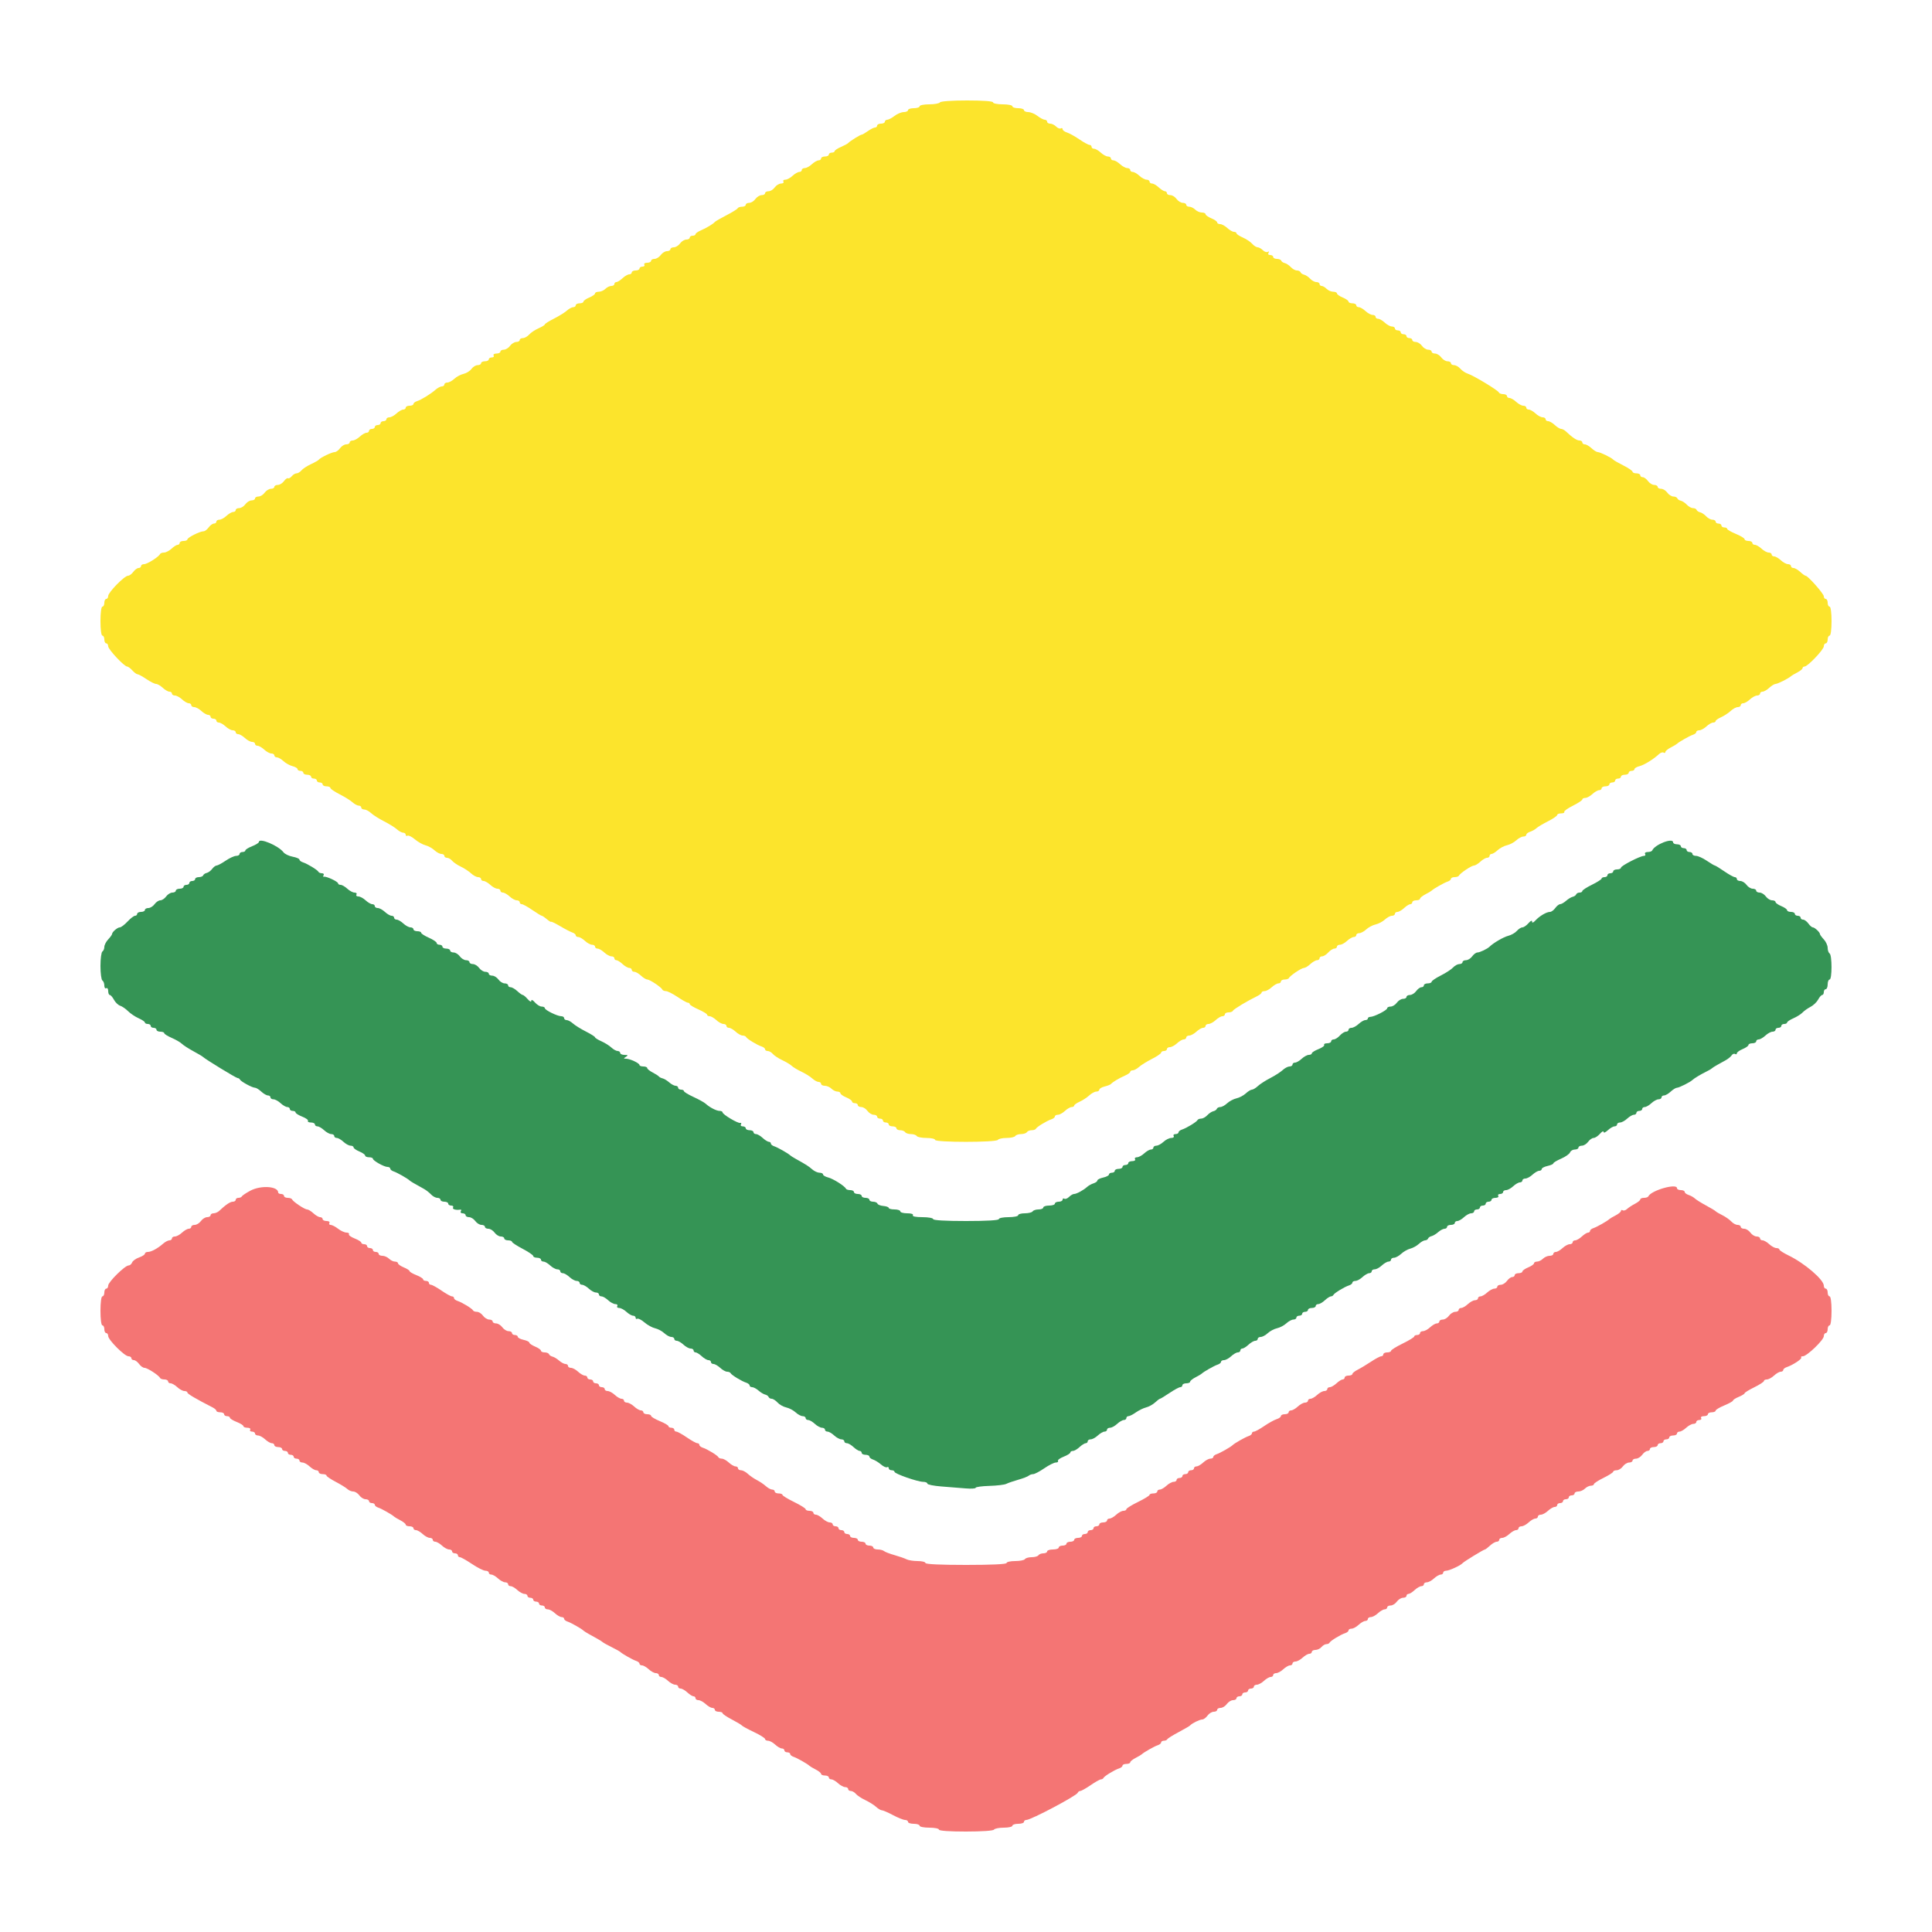 <svg id="svg" version="1.1" xmlns="http://www.w3.org/2000/svg" xmlns:xlink="http://www.w3.org/1999/xlink" width="400" height="400" viewBox="0, 0, 400,400"><g id="svgg"><path id="path0" d="M194.600 21.200 C 194.464 21.420,193.463 21.600,192.376 21.600 C 191.289 21.600,190.400 21.780,190.400 22.000 C 190.400 22.220,189.860 22.400,189.200 22.400 C 188.540 22.400,188.000 22.580,188.000 22.800 C 188.000 23.020,187.595 23.204,187.100 23.209 C 186.605 23.214,185.750 23.570,185.200 24.000 C 184.650 24.430,183.975 24.786,183.700 24.791 C 183.425 24.796,183.200 24.980,183.200 25.200 C 183.200 25.420,182.840 25.600,182.400 25.600 C 181.960 25.600,181.600 25.780,181.600 26.000 C 181.600 26.220,181.403 26.400,181.162 26.400 C 180.921 26.400,180.246 26.740,179.662 27.156 C 179.078 27.572,178.510 27.898,178.400 27.881 C 178.172 27.846,175.903 29.257,175.600 29.623 C 175.490 29.756,174.815 30.119,174.100 30.430 C 173.385 30.741,172.800 31.131,172.800 31.298 C 172.800 31.464,172.530 31.600,172.200 31.600 C 171.870 31.600,171.600 31.780,171.600 32.000 C 171.600 32.220,171.240 32.400,170.800 32.400 C 170.360 32.400,170.000 32.580,170.000 32.800 C 170.000 33.020,169.764 33.200,169.475 33.200 C 169.187 33.200,168.564 33.560,168.092 34.000 C 167.620 34.440,166.956 34.800,166.617 34.800 C 166.278 34.800,166.000 34.980,166.000 35.200 C 166.000 35.420,165.764 35.600,165.475 35.600 C 165.187 35.600,164.564 35.960,164.092 36.400 C 163.620 36.840,162.945 37.200,162.593 37.200 C 162.241 37.200,162.064 37.380,162.200 37.600 C 162.336 37.820,162.116 38.000,161.712 38.000 C 161.307 38.000,160.717 38.360,160.400 38.800 C 160.083 39.240,159.503 39.600,159.112 39.600 C 158.720 39.600,158.400 39.780,158.400 40.000 C 158.400 40.220,158.080 40.400,157.688 40.400 C 157.297 40.400,156.717 40.760,156.400 41.200 C 156.083 41.640,155.503 42.000,155.112 42.000 C 154.720 42.000,154.400 42.180,154.400 42.400 C 154.400 42.620,154.055 42.800,153.633 42.800 C 153.212 42.800,152.807 42.942,152.733 43.116 C 152.660 43.290,151.610 43.944,150.400 44.568 C 149.190 45.192,148.110 45.815,148.000 45.951 C 147.678 46.352,146.287 47.192,145.100 47.702 C 144.495 47.962,144.000 48.316,144.000 48.488 C 144.000 48.659,143.730 48.800,143.400 48.800 C 143.070 48.800,142.800 48.980,142.800 49.200 C 142.800 49.420,142.480 49.600,142.088 49.600 C 141.697 49.600,141.117 49.960,140.800 50.400 C 140.483 50.840,139.903 51.200,139.512 51.200 C 139.120 51.200,138.800 51.380,138.800 51.600 C 138.800 51.820,138.480 52.000,138.088 52.000 C 137.697 52.000,137.117 52.360,136.800 52.800 C 136.483 53.240,135.903 53.600,135.512 53.600 C 135.120 53.600,134.800 53.780,134.800 54.000 C 134.800 54.220,134.429 54.400,133.976 54.400 C 133.523 54.400,133.264 54.580,133.400 54.800 C 133.536 55.020,133.367 55.200,133.024 55.200 C 132.681 55.200,132.400 55.380,132.400 55.600 C 132.400 55.820,132.040 56.000,131.600 56.000 C 131.160 56.000,130.800 56.180,130.800 56.400 C 130.800 56.620,130.564 56.800,130.275 56.800 C 129.987 56.800,129.364 57.160,128.892 57.600 C 128.420 58.040,127.846 58.400,127.617 58.400 C 127.388 58.400,127.200 58.580,127.200 58.800 C 127.200 59.020,126.917 59.200,126.571 59.200 C 126.226 59.200,125.673 59.470,125.343 59.800 C 125.013 60.130,124.396 60.400,123.971 60.400 C 123.547 60.400,123.200 60.558,123.200 60.751 C 123.200 60.945,122.660 61.327,122.000 61.600 C 121.340 61.873,120.800 62.255,120.800 62.449 C 120.800 62.642,120.440 62.800,120.000 62.800 C 119.560 62.800,119.200 62.980,119.200 63.200 C 119.200 63.420,118.964 63.600,118.675 63.600 C 118.387 63.600,117.802 63.915,117.375 64.301 C 116.949 64.686,115.745 65.434,114.700 65.963 C 113.655 66.493,112.800 67.034,112.800 67.165 C 112.800 67.297,112.215 67.660,111.500 67.972 C 110.785 68.284,109.909 68.868,109.553 69.270 C 109.197 69.671,108.612 70.000,108.253 70.000 C 107.894 70.000,107.600 70.180,107.600 70.400 C 107.600 70.620,107.280 70.800,106.888 70.800 C 106.497 70.800,105.917 71.160,105.600 71.600 C 105.283 72.040,104.703 72.400,104.312 72.400 C 103.920 72.400,103.600 72.580,103.600 72.800 C 103.600 73.020,103.229 73.200,102.776 73.200 C 102.323 73.200,102.064 73.380,102.200 73.600 C 102.336 73.820,102.167 74.000,101.824 74.000 C 101.481 74.000,101.200 74.180,101.200 74.400 C 101.200 74.620,100.840 74.800,100.400 74.800 C 99.960 74.800,99.600 74.980,99.600 75.200 C 99.600 75.420,99.280 75.600,98.888 75.600 C 98.497 75.600,97.922 75.953,97.611 76.385 C 97.299 76.817,96.564 77.276,95.976 77.405 C 95.389 77.534,94.531 77.991,94.071 78.420 C 93.610 78.849,92.956 79.200,92.617 79.200 C 92.278 79.200,92.000 79.380,92.000 79.600 C 92.000 79.820,91.764 80.000,91.475 80.000 C 91.187 80.000,90.594 80.315,90.158 80.700 C 89.153 81.588,87.209 82.783,86.300 83.071 C 85.915 83.193,85.600 83.452,85.600 83.647 C 85.600 83.841,85.240 84.000,84.800 84.000 C 84.360 84.000,84.000 84.180,84.000 84.400 C 84.000 84.620,83.764 84.800,83.475 84.800 C 83.187 84.800,82.564 85.160,82.092 85.600 C 81.620 86.040,80.956 86.400,80.617 86.400 C 80.278 86.400,80.000 86.580,80.000 86.800 C 80.000 87.020,79.730 87.200,79.400 87.200 C 79.070 87.200,78.800 87.380,78.800 87.600 C 78.800 87.820,78.530 88.000,78.200 88.000 C 77.870 88.000,77.600 88.180,77.600 88.400 C 77.600 88.620,77.330 88.800,77.000 88.800 C 76.670 88.800,76.400 88.980,76.400 89.200 C 76.400 89.420,76.164 89.600,75.875 89.600 C 75.587 89.600,74.964 89.960,74.492 90.400 C 74.020 90.840,73.356 91.200,73.017 91.200 C 72.678 91.200,72.400 91.380,72.400 91.600 C 72.400 91.820,72.080 92.000,71.688 92.000 C 71.297 92.000,70.717 92.360,70.400 92.800 C 70.083 93.240,69.584 93.600,69.292 93.600 C 68.716 93.600,66.326 94.745,66.000 95.177 C 65.890 95.322,65.150 95.744,64.355 96.113 C 63.560 96.483,62.683 97.059,62.406 97.393 C 62.129 97.727,61.676 98.000,61.400 98.000 C 61.124 98.000,60.676 98.268,60.404 98.596 C 60.132 98.923,59.783 99.113,59.628 99.017 C 59.473 98.921,59.093 99.193,58.785 99.621 C 58.476 100.050,57.903 100.400,57.512 100.400 C 57.120 100.400,56.800 100.580,56.800 100.800 C 56.800 101.020,56.480 101.200,56.088 101.200 C 55.697 101.200,55.117 101.560,54.800 102.000 C 54.483 102.440,53.903 102.800,53.512 102.800 C 53.120 102.800,52.800 102.980,52.800 103.200 C 52.800 103.420,52.480 103.600,52.088 103.600 C 51.697 103.600,51.117 103.960,50.800 104.400 C 50.483 104.840,49.903 105.200,49.512 105.200 C 49.120 105.200,48.800 105.380,48.800 105.600 C 48.800 105.820,48.564 106.000,48.275 106.000 C 47.987 106.000,47.364 106.360,46.892 106.800 C 46.420 107.240,45.756 107.600,45.417 107.600 C 45.078 107.600,44.800 107.780,44.800 108.000 C 44.800 108.220,44.570 108.400,44.288 108.400 C 44.007 108.400,43.517 108.760,43.200 109.200 C 42.883 109.640,42.399 110.000,42.125 110.000 C 41.381 110.000,38.800 111.299,38.800 111.674 C 38.800 111.853,38.440 112.000,38.000 112.000 C 37.560 112.000,37.200 112.180,37.200 112.400 C 37.200 112.620,37.012 112.800,36.783 112.800 C 36.554 112.800,35.980 113.160,35.508 113.600 C 35.036 114.040,34.338 114.400,33.958 114.400 C 33.578 114.400,33.207 114.542,33.133 114.714 C 32.894 115.280,30.492 116.800,29.838 116.800 C 29.487 116.800,29.200 116.980,29.200 117.200 C 29.200 117.420,28.970 117.600,28.688 117.600 C 28.407 117.600,27.917 117.960,27.600 118.400 C 27.283 118.840,26.788 119.200,26.501 119.200 C 25.773 119.200,22.400 122.645,22.400 123.389 C 22.400 123.725,22.220 124.000,22.000 124.000 C 21.780 124.000,21.600 124.360,21.600 124.800 C 21.600 125.240,21.420 125.600,21.200 125.600 C 20.969 125.600,20.800 126.867,20.800 128.600 C 20.800 130.333,20.969 131.600,21.200 131.600 C 21.420 131.600,21.600 131.960,21.600 132.400 C 21.600 132.840,21.780 133.200,22.000 133.200 C 22.220 133.200,22.400 133.475,22.400 133.811 C 22.400 134.452,25.726 138.000,26.327 138.000 C 26.519 138.000,27.002 138.360,27.400 138.800 C 27.798 139.240,28.286 139.600,28.483 139.600 C 28.681 139.600,29.505 140.050,30.314 140.600 C 31.123 141.150,32.021 141.600,32.310 141.600 C 32.598 141.600,33.220 141.960,33.692 142.400 C 34.164 142.840,34.787 143.200,35.075 143.200 C 35.364 143.200,35.600 143.380,35.600 143.600 C 35.600 143.820,35.878 144.000,36.217 144.000 C 36.556 144.000,37.220 144.360,37.692 144.800 C 38.164 145.240,38.787 145.600,39.075 145.600 C 39.364 145.600,39.600 145.780,39.600 146.000 C 39.600 146.220,39.878 146.400,40.217 146.400 C 40.556 146.400,41.220 146.760,41.692 147.200 C 42.164 147.640,42.787 148.000,43.075 148.000 C 43.364 148.000,43.600 148.180,43.600 148.400 C 43.600 148.620,43.870 148.800,44.200 148.800 C 44.530 148.800,44.800 148.980,44.800 149.200 C 44.800 149.420,45.036 149.600,45.325 149.600 C 45.613 149.600,46.236 149.960,46.708 150.400 C 47.180 150.840,47.844 151.200,48.183 151.200 C 48.522 151.200,48.800 151.380,48.800 151.600 C 48.800 151.820,49.036 152.000,49.325 152.000 C 49.613 152.000,50.236 152.360,50.708 152.800 C 51.180 153.240,51.844 153.600,52.183 153.600 C 52.522 153.600,52.800 153.780,52.800 154.000 C 52.800 154.220,53.036 154.400,53.325 154.400 C 53.613 154.400,54.236 154.760,54.708 155.200 C 55.180 155.640,55.844 156.000,56.183 156.000 C 56.522 156.000,56.800 156.180,56.800 156.400 C 56.800 156.620,57.036 156.800,57.325 156.800 C 57.613 156.800,58.228 157.153,58.690 157.584 C 59.153 158.015,59.997 158.484,60.566 158.627 C 61.135 158.770,61.600 159.047,61.600 159.243 C 61.600 159.440,61.870 159.600,62.200 159.600 C 62.530 159.600,62.800 159.780,62.800 160.000 C 62.800 160.220,63.160 160.400,63.600 160.400 C 64.040 160.400,64.400 160.580,64.400 160.800 C 64.400 161.020,64.670 161.200,65.000 161.200 C 65.330 161.200,65.600 161.380,65.600 161.600 C 65.600 161.820,65.870 162.000,66.200 162.000 C 66.530 162.000,66.800 162.180,66.800 162.400 C 66.800 162.620,67.160 162.800,67.600 162.800 C 68.040 162.800,68.400 162.952,68.400 163.137 C 68.400 163.323,69.255 163.907,70.300 164.437 C 71.345 164.966,72.549 165.714,72.975 166.099 C 73.402 166.485,73.987 166.800,74.275 166.800 C 74.564 166.800,74.800 166.980,74.800 167.200 C 74.800 167.420,75.078 167.600,75.417 167.600 C 75.756 167.600,76.394 167.936,76.834 168.346 C 77.275 168.757,78.482 169.521,79.518 170.046 C 80.553 170.570,81.749 171.314,82.175 171.699 C 82.602 172.085,83.187 172.400,83.475 172.400 C 83.764 172.400,84.000 172.591,84.000 172.824 C 84.000 173.057,84.165 173.145,84.366 173.021 C 84.568 172.896,85.255 173.234,85.893 173.771 C 86.531 174.309,87.519 174.865,88.087 175.007 C 88.656 175.150,89.491 175.612,89.944 176.033 C 90.396 176.455,91.044 176.800,91.383 176.800 C 91.722 176.800,92.000 176.980,92.000 177.200 C 92.000 177.420,92.248 177.600,92.551 177.600 C 92.854 177.600,93.329 177.873,93.606 178.207 C 93.883 178.541,94.691 179.090,95.401 179.427 C 96.111 179.764,97.069 180.391,97.529 180.820 C 97.990 181.249,98.644 181.600,98.983 181.600 C 99.322 181.600,99.600 181.780,99.600 182.000 C 99.600 182.220,99.836 182.400,100.125 182.400 C 100.413 182.400,101.036 182.760,101.508 183.200 C 101.980 183.640,102.644 184.000,102.983 184.000 C 103.322 184.000,103.600 184.180,103.600 184.400 C 103.600 184.620,103.836 184.800,104.125 184.800 C 104.413 184.800,105.036 185.160,105.508 185.600 C 105.980 186.040,106.644 186.400,106.983 186.400 C 107.322 186.400,107.600 186.580,107.600 186.800 C 107.600 187.020,107.793 187.200,108.028 187.200 C 108.263 187.200,109.241 187.740,110.200 188.400 C 111.159 189.060,112.045 189.600,112.167 189.600 C 112.290 189.600,112.759 189.915,113.208 190.300 C 113.658 190.685,114.065 190.932,114.113 190.850 C 114.161 190.767,115.010 191.180,116.000 191.767 C 116.990 192.355,118.115 192.938,118.500 193.064 C 118.885 193.190,119.200 193.452,119.200 193.647 C 119.200 193.841,119.436 194.000,119.725 194.000 C 120.013 194.000,120.636 194.360,121.108 194.800 C 121.580 195.240,122.244 195.600,122.583 195.600 C 122.922 195.600,123.200 195.780,123.200 196.000 C 123.200 196.220,123.436 196.400,123.725 196.400 C 124.013 196.400,124.636 196.760,125.108 197.200 C 125.580 197.640,126.244 198.000,126.583 198.000 C 126.922 198.000,127.200 198.180,127.200 198.400 C 127.200 198.620,127.388 198.800,127.617 198.800 C 127.846 198.800,128.420 199.160,128.892 199.600 C 129.364 200.040,129.987 200.400,130.275 200.400 C 130.564 200.400,130.800 200.580,130.800 200.800 C 130.800 201.020,131.036 201.200,131.325 201.200 C 131.613 201.200,132.236 201.560,132.708 202.000 C 133.180 202.440,133.771 202.800,134.022 202.800 C 134.536 202.800,136.929 204.404,137.133 204.886 C 137.207 205.058,137.541 205.200,137.875 205.200 C 138.210 205.200,139.284 205.740,140.262 206.400 C 141.240 207.060,142.211 207.600,142.420 207.600 C 142.629 207.600,142.802 207.735,142.804 207.900 C 142.806 208.065,143.616 208.555,144.604 208.990 C 145.592 209.424,146.400 209.919,146.400 210.090 C 146.400 210.260,146.636 210.400,146.925 210.400 C 147.213 210.400,147.836 210.760,148.308 211.200 C 148.780 211.640,149.444 212.000,149.783 212.000 C 150.122 212.000,150.400 212.180,150.400 212.400 C 150.400 212.620,150.636 212.800,150.925 212.800 C 151.213 212.800,151.836 213.160,152.308 213.600 C 152.780 214.040,153.429 214.400,153.750 214.400 C 154.071 214.400,154.393 214.535,154.467 214.700 C 154.634 215.076,156.764 216.375,157.700 216.671 C 158.085 216.793,158.400 217.052,158.400 217.247 C 158.400 217.441,158.648 217.600,158.951 217.600 C 159.254 217.600,159.729 217.873,160.006 218.207 C 160.283 218.541,161.160 219.120,161.955 219.492 C 162.750 219.865,163.633 220.397,163.919 220.675 C 164.204 220.953,165.104 221.494,165.919 221.877 C 166.733 222.260,167.749 222.895,168.175 223.287 C 168.602 223.679,169.187 224.000,169.475 224.000 C 169.764 224.000,170.000 224.180,170.000 224.400 C 170.000 224.620,170.347 224.800,170.771 224.800 C 171.196 224.800,171.813 225.070,172.143 225.400 C 172.473 225.730,173.026 226.000,173.371 226.000 C 173.717 226.000,174.000 226.158,174.000 226.351 C 174.000 226.545,174.540 226.927,175.200 227.200 C 175.860 227.473,176.400 227.855,176.400 228.049 C 176.400 228.242,176.670 228.400,177.000 228.400 C 177.330 228.400,177.600 228.580,177.600 228.800 C 177.600 229.020,177.920 229.200,178.312 229.200 C 178.703 229.200,179.283 229.560,179.600 230.000 C 179.917 230.440,180.497 230.800,180.888 230.800 C 181.280 230.800,181.600 230.980,181.600 231.200 C 181.600 231.420,181.870 231.600,182.200 231.600 C 182.530 231.600,182.800 231.780,182.800 232.000 C 182.800 232.220,183.070 232.400,183.400 232.400 C 183.730 232.400,184.000 232.580,184.000 232.800 C 184.000 233.020,184.360 233.200,184.800 233.200 C 185.240 233.200,185.600 233.380,185.600 233.600 C 185.600 233.820,185.949 234.000,186.376 234.000 C 186.803 234.000,187.264 234.180,187.400 234.400 C 187.536 234.620,188.076 234.800,188.600 234.800 C 189.124 234.800,189.664 234.980,189.800 235.200 C 189.936 235.420,190.847 235.600,191.824 235.600 C 192.801 235.600,193.600 235.780,193.600 236.000 C 193.600 236.540,206.266 236.540,206.600 236.000 C 206.736 235.780,207.546 235.600,208.400 235.600 C 209.254 235.600,210.064 235.420,210.200 235.200 C 210.336 234.980,210.876 234.800,211.400 234.800 C 211.924 234.800,212.464 234.620,212.600 234.400 C 212.736 234.180,213.182 234.000,213.590 234.000 C 213.999 234.000,214.393 233.865,214.467 233.700 C 214.634 233.324,216.764 232.025,217.700 231.729 C 218.085 231.607,218.400 231.348,218.400 231.153 C 218.400 230.959,218.678 230.800,219.017 230.800 C 219.356 230.800,220.020 230.440,220.492 230.000 C 220.964 229.560,221.587 229.200,221.875 229.200 C 222.164 229.200,222.400 229.064,222.400 228.898 C 222.400 228.731,222.906 228.371,223.525 228.097 C 224.144 227.824,225.036 227.240,225.508 226.800 C 225.980 226.360,226.644 226.000,226.983 226.000 C 227.322 226.000,227.600 225.823,227.600 225.608 C 227.600 225.392,228.095 225.094,228.700 224.946 C 229.305 224.798,229.890 224.570,230.000 224.438 C 230.334 224.040,231.737 223.198,232.900 222.698 C 233.505 222.438,234.000 222.084,234.000 221.912 C 234.000 221.741,234.236 221.600,234.525 221.600 C 234.813 221.600,235.398 221.285,235.825 220.899 C 236.251 220.514,237.455 219.766,238.500 219.237 C 239.545 218.707,240.400 218.123,240.400 217.937 C 240.400 217.752,240.670 217.600,241.000 217.600 C 241.330 217.600,241.600 217.420,241.600 217.200 C 241.600 216.980,241.878 216.800,242.217 216.800 C 242.556 216.800,243.220 216.440,243.692 216.000 C 244.164 215.560,244.787 215.200,245.075 215.200 C 245.364 215.200,245.600 215.020,245.600 214.800 C 245.600 214.580,245.878 214.400,246.217 214.400 C 246.556 214.400,247.220 214.040,247.692 213.600 C 248.164 213.160,248.787 212.800,249.075 212.800 C 249.364 212.800,249.600 212.620,249.600 212.400 C 249.600 212.180,249.878 212.000,250.217 212.000 C 250.556 212.000,251.220 211.640,251.692 211.200 C 252.164 210.760,252.787 210.400,253.075 210.400 C 253.364 210.400,253.600 210.220,253.600 210.000 C 253.600 209.780,253.945 209.600,254.367 209.600 C 254.788 209.600,255.193 209.447,255.267 209.261 C 255.391 208.944,258.267 207.213,260.297 206.233 C 260.790 205.995,261.195 205.665,261.197 205.500 C 261.199 205.335,261.478 205.200,261.817 205.200 C 262.156 205.200,262.820 204.840,263.292 204.400 C 263.764 203.960,264.387 203.600,264.675 203.600 C 264.964 203.600,265.200 203.420,265.200 203.200 C 265.200 202.980,265.545 202.800,265.967 202.800 C 266.388 202.800,266.793 202.658,266.867 202.486 C 267.071 202.004,269.464 200.400,269.978 200.400 C 270.229 200.400,270.820 200.040,271.292 199.600 C 271.764 199.160,272.387 198.800,272.675 198.800 C 272.964 198.800,273.200 198.620,273.200 198.400 C 273.200 198.180,273.442 198.000,273.738 198.000 C 274.034 198.000,274.602 197.640,275.000 197.200 C 275.398 196.760,275.966 196.400,276.262 196.400 C 276.558 196.400,276.800 196.220,276.800 196.000 C 276.800 195.780,277.078 195.600,277.417 195.600 C 277.756 195.600,278.420 195.240,278.892 194.800 C 279.364 194.360,279.987 194.000,280.275 194.000 C 280.564 194.000,280.800 193.820,280.800 193.600 C 280.800 193.380,281.078 193.200,281.417 193.200 C 281.756 193.200,282.410 192.849,282.871 192.420 C 283.331 191.991,284.199 191.532,284.800 191.400 C 285.401 191.268,286.269 190.809,286.729 190.380 C 287.190 189.951,287.844 189.600,288.183 189.600 C 288.522 189.600,288.800 189.420,288.800 189.200 C 288.800 188.980,289.036 188.800,289.325 188.800 C 289.613 188.800,290.236 188.440,290.708 188.000 C 291.180 187.560,291.754 187.200,291.983 187.200 C 292.212 187.200,292.400 187.020,292.400 186.800 C 292.400 186.580,292.760 186.400,293.200 186.400 C 293.640 186.400,294.000 186.250,294.000 186.068 C 294.000 185.885,294.495 185.480,295.100 185.168 C 295.705 184.856,296.290 184.511,296.400 184.401 C 296.794 184.005,299.013 182.746,299.700 182.529 C 300.085 182.407,300.400 182.148,300.400 181.953 C 300.400 181.759,300.745 181.600,301.167 181.600 C 301.588 181.600,301.993 181.458,302.067 181.286 C 302.271 180.804,304.664 179.200,305.178 179.200 C 305.429 179.200,306.020 178.840,306.492 178.400 C 306.964 177.960,307.587 177.600,307.875 177.600 C 308.164 177.600,308.400 177.420,308.400 177.200 C 308.400 176.980,308.588 176.800,308.817 176.800 C 309.046 176.800,309.610 176.449,310.071 176.020 C 310.531 175.591,311.399 175.132,312.000 175.000 C 312.601 174.868,313.469 174.409,313.929 173.980 C 314.390 173.551,315.044 173.200,315.383 173.200 C 315.722 173.200,316.000 173.032,316.000 172.827 C 316.000 172.622,316.359 172.340,316.798 172.201 C 317.236 172.062,317.821 171.733,318.098 171.472 C 318.374 171.210,319.455 170.563,320.500 170.035 C 321.545 169.506,322.400 168.923,322.400 168.737 C 322.400 168.552,322.771 168.400,323.224 168.400 C 323.677 168.400,323.964 168.265,323.862 168.100 C 323.760 167.935,324.559 167.359,325.638 166.821 C 326.717 166.283,327.600 165.698,327.600 165.521 C 327.600 165.345,327.878 165.200,328.217 165.200 C 328.556 165.200,329.220 164.840,329.692 164.400 C 330.164 163.960,330.787 163.600,331.075 163.600 C 331.364 163.600,331.600 163.420,331.600 163.200 C 331.600 162.980,331.960 162.800,332.400 162.800 C 332.840 162.800,333.200 162.620,333.200 162.400 C 333.200 162.180,333.470 162.000,333.800 162.000 C 334.130 162.000,334.400 161.820,334.400 161.600 C 334.400 161.380,334.670 161.200,335.000 161.200 C 335.330 161.200,335.600 161.020,335.600 160.800 C 335.600 160.580,335.960 160.400,336.400 160.400 C 336.840 160.400,337.200 160.220,337.200 160.000 C 337.200 159.780,337.470 159.600,337.800 159.600 C 338.130 159.600,338.400 159.440,338.400 159.243 C 338.400 159.047,338.868 158.769,339.440 158.626 C 340.427 158.378,342.339 157.193,343.521 156.096 C 343.820 155.819,344.230 155.695,344.432 155.820 C 344.635 155.945,344.800 155.887,344.800 155.691 C 344.800 155.495,345.295 155.080,345.900 154.768 C 346.505 154.456,347.090 154.111,347.200 154.001 C 347.594 153.605,349.813 152.346,350.500 152.129 C 350.885 152.007,351.200 151.748,351.200 151.553 C 351.200 151.359,351.478 151.200,351.817 151.200 C 352.156 151.200,352.820 150.840,353.292 150.400 C 353.764 149.960,354.387 149.600,354.675 149.600 C 354.964 149.600,355.200 149.464,355.200 149.298 C 355.200 149.131,355.706 148.771,356.325 148.497 C 356.944 148.224,357.836 147.640,358.308 147.200 C 358.780 146.760,359.444 146.400,359.783 146.400 C 360.122 146.400,360.400 146.220,360.400 146.000 C 360.400 145.780,360.636 145.600,360.925 145.600 C 361.213 145.600,361.836 145.240,362.308 144.800 C 362.780 144.360,363.444 144.000,363.783 144.000 C 364.122 144.000,364.400 143.820,364.400 143.600 C 364.400 143.380,364.636 143.200,364.925 143.200 C 365.213 143.200,365.836 142.840,366.308 142.400 C 366.780 141.960,367.371 141.600,367.622 141.600 C 368.051 141.600,370.367 140.433,370.800 139.999 C 370.910 139.889,371.495 139.544,372.100 139.232 C 372.705 138.920,373.200 138.515,373.200 138.332 C 373.200 138.150,373.385 138.000,373.611 138.000 C 374.257 138.000,377.600 134.489,377.600 133.811 C 377.600 133.475,377.780 133.200,378.000 133.200 C 378.220 133.200,378.400 132.840,378.400 132.400 C 378.400 131.960,378.580 131.600,378.800 131.600 C 379.031 131.600,379.200 130.333,379.200 128.600 C 379.200 126.867,379.031 125.600,378.800 125.600 C 378.580 125.600,378.400 125.240,378.400 124.800 C 378.400 124.360,378.220 124.000,378.000 124.000 C 377.780 124.000,377.600 123.759,377.600 123.464 C 377.600 122.924,374.301 119.200,373.823 119.200 C 373.682 119.200,373.180 118.840,372.708 118.400 C 372.236 117.960,371.613 117.600,371.325 117.600 C 371.036 117.600,370.800 117.420,370.800 117.200 C 370.800 116.980,370.522 116.800,370.183 116.800 C 369.844 116.800,369.180 116.440,368.708 116.000 C 368.236 115.560,367.613 115.200,367.325 115.200 C 367.036 115.200,366.800 115.020,366.800 114.800 C 366.800 114.580,366.522 114.400,366.183 114.400 C 365.844 114.400,365.180 114.040,364.708 113.600 C 364.236 113.160,363.613 112.800,363.325 112.800 C 363.036 112.800,362.800 112.620,362.800 112.400 C 362.800 112.180,362.440 112.000,362.000 112.000 C 361.560 112.000,361.200 111.838,361.200 111.640 C 361.200 111.441,360.391 110.946,359.401 110.540 C 358.412 110.133,357.602 109.665,357.601 109.500 C 357.601 109.335,357.330 109.200,357.000 109.200 C 356.670 109.200,356.400 109.020,356.400 108.800 C 356.400 108.580,356.130 108.400,355.800 108.400 C 355.470 108.400,355.200 108.220,355.200 108.000 C 355.200 107.780,354.906 107.600,354.547 107.600 C 354.188 107.600,353.603 107.285,353.247 106.900 C 352.891 106.515,352.330 106.142,352.000 106.070 C 351.670 105.999,351.340 105.774,351.267 105.570 C 351.193 105.367,350.854 105.200,350.514 105.200 C 350.173 105.200,349.603 104.885,349.247 104.500 C 348.891 104.115,348.330 103.742,348.000 103.670 C 347.670 103.599,347.340 103.374,347.267 103.170 C 347.193 102.967,346.828 102.800,346.455 102.800 C 346.082 102.800,345.517 102.440,345.200 102.000 C 344.883 101.560,344.303 101.200,343.912 101.200 C 343.520 101.200,343.200 101.020,343.200 100.800 C 343.200 100.580,342.880 100.400,342.488 100.400 C 342.097 100.400,341.517 100.040,341.200 99.600 C 340.883 99.160,340.393 98.800,340.112 98.800 C 339.830 98.800,339.600 98.620,339.600 98.400 C 339.600 98.180,339.240 98.000,338.800 98.000 C 338.360 98.000,338.000 97.848,338.000 97.663 C 338.000 97.477,337.145 96.895,336.100 96.368 C 335.055 95.842,334.110 95.298,334.000 95.161 C 333.687 94.771,331.289 93.600,330.803 93.600 C 330.563 93.600,329.980 93.240,329.508 92.800 C 329.036 92.360,328.413 92.000,328.125 92.000 C 327.836 92.000,327.600 91.820,327.600 91.600 C 327.600 91.380,327.332 91.200,327.005 91.200 C 326.457 91.200,325.522 90.570,324.184 89.300 C 323.894 89.025,323.457 88.800,323.212 88.800 C 322.967 88.800,322.380 88.440,321.908 88.000 C 321.436 87.560,320.813 87.200,320.525 87.200 C 320.236 87.200,320.000 87.020,320.000 86.800 C 320.000 86.580,319.722 86.400,319.383 86.400 C 319.044 86.400,318.380 86.040,317.908 85.600 C 317.436 85.160,316.813 84.800,316.525 84.800 C 316.236 84.800,316.000 84.620,316.000 84.400 C 316.000 84.180,315.722 84.000,315.383 84.000 C 315.044 84.000,314.380 83.640,313.908 83.200 C 313.436 82.760,312.813 82.400,312.525 82.400 C 312.236 82.400,312.000 82.220,312.000 82.000 C 312.000 81.780,311.655 81.600,311.233 81.600 C 310.812 81.600,310.407 81.446,310.333 81.257 C 310.160 80.812,305.086 77.744,303.907 77.372 C 303.408 77.214,302.709 76.751,302.353 76.343 C 301.997 75.934,301.412 75.600,301.053 75.600 C 300.694 75.600,300.400 75.420,300.400 75.200 C 300.400 74.980,300.080 74.800,299.688 74.800 C 299.297 74.800,298.717 74.440,298.400 74.000 C 298.083 73.560,297.503 73.200,297.112 73.200 C 296.720 73.200,296.400 73.020,296.400 72.800 C 296.400 72.580,296.080 72.400,295.688 72.400 C 295.297 72.400,294.717 72.040,294.400 71.600 C 294.083 71.160,293.503 70.800,293.112 70.800 C 292.720 70.800,292.400 70.620,292.400 70.400 C 292.400 70.180,292.130 70.000,291.800 70.000 C 291.470 70.000,291.200 69.820,291.200 69.600 C 291.200 69.380,290.930 69.200,290.600 69.200 C 290.270 69.200,290.000 69.020,290.000 68.800 C 290.000 68.580,289.730 68.400,289.400 68.400 C 289.070 68.400,288.800 68.220,288.800 68.000 C 288.800 67.780,288.522 67.600,288.183 67.600 C 287.844 67.600,287.180 67.240,286.708 66.800 C 286.236 66.360,285.613 66.000,285.325 66.000 C 285.036 66.000,284.800 65.820,284.800 65.600 C 284.800 65.380,284.522 65.200,284.183 65.200 C 283.844 65.200,283.180 64.840,282.708 64.400 C 282.236 63.960,281.613 63.600,281.325 63.600 C 281.036 63.600,280.800 63.420,280.800 63.200 C 280.800 62.980,280.440 62.800,280.000 62.800 C 279.560 62.800,279.200 62.642,279.200 62.449 C 279.200 62.255,278.660 61.873,278.000 61.600 C 277.340 61.327,276.800 60.945,276.800 60.751 C 276.800 60.558,276.453 60.400,276.029 60.400 C 275.604 60.400,274.987 60.130,274.657 59.800 C 274.327 59.470,273.864 59.200,273.629 59.200 C 273.393 59.200,273.200 59.020,273.200 58.800 C 273.200 58.580,272.906 58.400,272.547 58.400 C 272.188 58.400,271.603 58.085,271.247 57.700 C 270.891 57.315,270.330 56.941,270.000 56.870 C 269.670 56.798,269.340 56.573,269.267 56.370 C 269.193 56.166,268.854 56.000,268.514 56.000 C 268.173 56.000,267.603 55.685,267.247 55.300 C 266.891 54.915,266.330 54.541,266.000 54.470 C 265.670 54.398,265.340 54.173,265.267 53.970 C 265.193 53.766,264.788 53.600,264.367 53.600 C 263.945 53.600,263.600 53.420,263.600 53.200 C 263.600 52.980,263.319 52.800,262.976 52.800 C 262.607 52.800,262.469 52.612,262.638 52.338 C 262.807 52.064,262.749 51.985,262.494 52.142 C 262.258 52.288,261.793 52.136,261.461 51.804 C 261.129 51.472,260.640 51.200,260.375 51.200 C 260.111 51.200,259.603 50.871,259.247 50.470 C 258.891 50.068,258.015 49.484,257.300 49.172 C 256.585 48.860,256.000 48.469,256.000 48.302 C 256.000 48.136,255.764 48.000,255.475 48.000 C 255.187 48.000,254.564 47.640,254.092 47.200 C 253.620 46.760,252.956 46.400,252.617 46.400 C 252.278 46.400,252.000 46.242,252.000 46.049 C 252.000 45.855,251.460 45.473,250.800 45.200 C 250.140 44.927,249.600 44.545,249.600 44.351 C 249.600 44.158,249.253 44.000,248.829 44.000 C 248.404 44.000,247.787 43.730,247.457 43.400 C 247.127 43.070,246.574 42.800,246.229 42.800 C 245.883 42.800,245.600 42.620,245.600 42.400 C 245.600 42.180,245.280 42.000,244.888 42.000 C 244.497 42.000,243.917 41.640,243.600 41.200 C 243.283 40.760,242.703 40.400,242.312 40.400 C 241.920 40.400,241.600 40.220,241.600 40.000 C 241.600 39.780,241.412 39.600,241.183 39.600 C 240.954 39.600,240.380 39.240,239.908 38.800 C 239.436 38.360,238.813 38.000,238.525 38.000 C 238.236 38.000,238.000 37.820,238.000 37.600 C 238.000 37.380,237.722 37.200,237.383 37.200 C 237.044 37.200,236.380 36.840,235.908 36.400 C 235.436 35.960,234.813 35.600,234.525 35.600 C 234.236 35.600,234.000 35.420,234.000 35.200 C 234.000 34.980,233.722 34.800,233.383 34.800 C 233.044 34.800,232.380 34.440,231.908 34.000 C 231.436 33.560,230.813 33.200,230.525 33.200 C 230.236 33.200,230.000 33.020,230.000 32.800 C 230.000 32.580,229.722 32.400,229.383 32.400 C 229.044 32.400,228.380 32.040,227.908 31.600 C 227.436 31.160,226.813 30.800,226.525 30.800 C 226.236 30.800,226.000 30.620,226.000 30.400 C 226.000 30.180,225.807 30.000,225.572 30.000 C 225.337 30.000,224.392 29.485,223.472 28.855 C 222.552 28.225,221.395 27.583,220.900 27.428 C 220.405 27.273,220.000 26.968,220.000 26.749 C 220.000 26.531,219.835 26.455,219.632 26.580 C 219.430 26.705,218.993 26.536,218.661 26.204 C 218.329 25.872,217.774 25.600,217.429 25.600 C 217.083 25.600,216.800 25.420,216.800 25.200 C 216.800 24.980,216.575 24.796,216.300 24.791 C 216.025 24.786,215.350 24.430,214.800 24.000 C 214.250 23.570,213.395 23.214,212.900 23.209 C 212.405 23.204,212.000 23.020,212.000 22.800 C 212.000 22.580,211.460 22.400,210.800 22.400 C 210.140 22.400,209.600 22.220,209.600 22.000 C 209.600 21.780,208.700 21.600,207.600 21.600 C 206.500 21.600,205.600 21.420,205.600 21.200 C 205.600 20.953,203.541 20.800,200.224 20.800 C 197.071 20.800,194.745 20.965,194.600 21.200 " stroke="none" fill="#fce42c" fill-rule="evenodd"></path><path id="path1" d="M53.600 174.325 C 53.600 174.504,52.970 174.898,52.200 175.200 C 51.430 175.502,50.800 175.896,50.800 176.075 C 50.800 176.254,50.530 176.400,50.200 176.400 C 49.870 176.400,49.600 176.580,49.600 176.800 C 49.600 177.020,49.282 177.200,48.893 177.200 C 48.504 177.200,47.523 177.650,46.714 178.200 C 45.905 178.750,45.063 179.200,44.844 179.200 C 44.625 179.200,44.210 179.515,43.923 179.900 C 43.635 180.285,43.130 180.659,42.800 180.730 C 42.470 180.801,42.140 181.026,42.067 181.230 C 41.993 181.434,41.588 181.600,41.167 181.600 C 40.745 181.600,40.400 181.780,40.400 182.000 C 40.400 182.220,40.130 182.400,39.800 182.400 C 39.470 182.400,39.200 182.580,39.200 182.800 C 39.200 183.020,38.930 183.200,38.600 183.200 C 38.270 183.200,38.000 183.380,38.000 183.600 C 38.000 183.820,37.640 184.000,37.200 184.000 C 36.760 184.000,36.400 184.180,36.400 184.400 C 36.400 184.620,36.080 184.800,35.688 184.800 C 35.297 184.800,34.717 185.160,34.400 185.600 C 34.083 186.040,33.543 186.400,33.200 186.400 C 32.857 186.400,32.317 186.760,32.000 187.200 C 31.683 187.640,31.103 188.000,30.712 188.000 C 30.320 188.000,30.000 188.180,30.000 188.400 C 30.000 188.620,29.640 188.800,29.200 188.800 C 28.760 188.800,28.400 188.980,28.400 189.200 C 28.400 189.420,28.202 189.600,27.960 189.600 C 27.719 189.600,27.017 190.140,26.400 190.800 C 25.783 191.460,25.068 192.000,24.811 192.000 C 24.321 192.000,23.200 192.966,23.200 193.388 C 23.200 193.523,22.840 194.020,22.400 194.492 C 21.960 194.964,21.600 195.666,21.600 196.052 C 21.600 196.437,21.420 196.864,21.200 197.000 C 20.980 197.136,20.800 198.486,20.800 200.000 C 20.800 201.514,20.980 202.864,21.200 203.000 C 21.420 203.136,21.600 203.607,21.600 204.047 C 21.600 204.487,21.780 204.736,22.000 204.600 C 22.220 204.464,22.400 204.723,22.400 205.176 C 22.400 205.629,22.550 206.000,22.732 206.000 C 22.915 206.000,23.304 206.447,23.596 206.993 C 23.889 207.540,24.465 208.094,24.877 208.224 C 25.289 208.355,26.028 208.865,26.520 209.356 C 27.012 209.848,27.996 210.508,28.707 210.823 C 29.418 211.138,30.000 211.531,30.000 211.698 C 30.000 211.864,30.270 212.000,30.600 212.000 C 30.930 212.000,31.200 212.180,31.200 212.400 C 31.200 212.620,31.470 212.800,31.800 212.800 C 32.130 212.800,32.400 212.980,32.400 213.200 C 32.400 213.420,32.760 213.600,33.200 213.600 C 33.640 213.600,34.000 213.738,34.000 213.906 C 34.000 214.074,34.696 214.513,35.547 214.882 C 36.399 215.250,37.344 215.798,37.647 216.098 C 37.951 216.399,39.010 217.085,40.000 217.622 C 40.990 218.160,41.890 218.692,42.000 218.804 C 42.463 219.276,48.885 223.200,49.195 223.200 C 49.381 223.200,49.593 223.335,49.667 223.500 C 49.848 223.908,52.213 225.200,52.778 225.200 C 53.029 225.200,53.620 225.560,54.092 226.000 C 54.564 226.440,55.187 226.800,55.475 226.800 C 55.764 226.800,56.000 226.980,56.000 227.200 C 56.000 227.420,56.278 227.600,56.617 227.600 C 56.956 227.600,57.620 227.960,58.092 228.400 C 58.564 228.840,59.187 229.200,59.475 229.200 C 59.764 229.200,60.000 229.380,60.000 229.600 C 60.000 229.820,60.270 230.000,60.600 230.000 C 60.930 230.000,61.200 230.146,61.200 230.325 C 61.200 230.504,61.822 230.895,62.582 231.193 C 63.342 231.491,63.871 231.885,63.758 232.068 C 63.645 232.250,63.923 232.400,64.376 232.400 C 64.829 232.400,65.200 232.580,65.200 232.800 C 65.200 233.020,65.436 233.200,65.725 233.200 C 66.013 233.200,66.636 233.560,67.108 234.000 C 67.580 234.440,68.244 234.800,68.583 234.800 C 68.922 234.800,69.200 234.980,69.200 235.200 C 69.200 235.420,69.436 235.600,69.725 235.600 C 70.013 235.600,70.636 235.960,71.108 236.400 C 71.580 236.840,72.244 237.200,72.583 237.200 C 72.922 237.200,73.200 237.358,73.200 237.551 C 73.200 237.745,73.740 238.127,74.400 238.400 C 75.060 238.673,75.600 239.055,75.600 239.249 C 75.600 239.442,75.960 239.600,76.400 239.600 C 76.840 239.600,77.201 239.735,77.203 239.900 C 77.206 240.302,79.519 241.600,80.232 241.600 C 80.545 241.600,80.800 241.759,80.800 241.953 C 80.800 242.148,81.115 242.407,81.500 242.529 C 82.185 242.746,84.404 244.004,84.800 244.400 C 84.985 244.585,85.811 245.071,87.796 246.162 C 88.233 246.403,88.884 246.915,89.243 247.300 C 89.601 247.685,90.188 248.000,90.547 248.000 C 90.906 248.000,91.200 248.180,91.200 248.400 C 91.200 248.620,91.560 248.800,92.000 248.800 C 92.440 248.800,92.800 248.980,92.800 249.200 C 92.800 249.420,93.081 249.600,93.424 249.600 C 93.767 249.600,93.936 249.780,93.800 250.000 C 93.581 250.355,94.422 250.595,95.330 250.437 C 95.511 250.406,95.545 250.565,95.406 250.790 C 95.267 251.016,95.433 251.200,95.776 251.200 C 96.119 251.200,96.400 251.380,96.400 251.600 C 96.400 251.820,96.720 252.000,97.112 252.000 C 97.503 252.000,98.083 252.360,98.400 252.800 C 98.717 253.240,99.297 253.600,99.688 253.600 C 100.080 253.600,100.400 253.780,100.400 254.000 C 100.400 254.220,100.720 254.400,101.112 254.400 C 101.503 254.400,102.083 254.760,102.400 255.200 C 102.717 255.640,103.297 256.000,103.688 256.000 C 104.080 256.000,104.400 256.180,104.400 256.400 C 104.400 256.620,104.760 256.800,105.200 256.800 C 105.640 256.800,106.000 256.935,106.001 257.100 C 106.001 257.265,106.991 257.917,108.201 258.549 C 109.410 259.181,110.400 259.856,110.400 260.049 C 110.400 260.242,110.760 260.400,111.200 260.400 C 111.640 260.400,112.000 260.580,112.000 260.800 C 112.000 261.020,112.236 261.200,112.525 261.200 C 112.813 261.200,113.436 261.560,113.908 262.000 C 114.380 262.440,115.044 262.800,115.383 262.800 C 115.722 262.800,116.000 262.980,116.000 263.200 C 116.000 263.420,116.236 263.600,116.525 263.600 C 116.813 263.600,117.436 263.960,117.908 264.400 C 118.380 264.840,119.044 265.200,119.383 265.200 C 119.722 265.200,120.000 265.380,120.000 265.600 C 120.000 265.820,120.236 266.000,120.525 266.000 C 120.813 266.000,121.436 266.360,121.908 266.800 C 122.380 267.240,123.044 267.600,123.383 267.600 C 123.722 267.600,124.000 267.780,124.000 268.000 C 124.000 268.220,124.236 268.400,124.525 268.400 C 124.813 268.400,125.436 268.760,125.908 269.200 C 126.380 269.640,127.055 270.000,127.407 270.000 C 127.759 270.000,127.936 270.180,127.800 270.400 C 127.664 270.620,127.841 270.800,128.193 270.800 C 128.545 270.800,129.220 271.160,129.692 271.600 C 130.164 272.040,130.787 272.400,131.075 272.400 C 131.364 272.400,131.600 272.591,131.600 272.824 C 131.600 273.057,131.757 273.150,131.948 273.032 C 132.139 272.914,132.808 273.258,133.435 273.796 C 134.061 274.334,135.050 274.879,135.633 275.007 C 136.215 275.135,137.069 275.591,137.529 276.020 C 137.990 276.449,138.644 276.800,138.983 276.800 C 139.322 276.800,139.600 276.980,139.600 277.200 C 139.600 277.420,139.836 277.600,140.125 277.600 C 140.413 277.600,141.036 277.960,141.508 278.400 C 141.980 278.840,142.644 279.200,142.983 279.200 C 143.322 279.200,143.600 279.380,143.600 279.600 C 143.600 279.820,143.788 280.000,144.017 280.000 C 144.246 280.000,144.820 280.360,145.292 280.800 C 145.764 281.240,146.387 281.600,146.675 281.600 C 146.964 281.600,147.200 281.780,147.200 282.000 C 147.200 282.220,147.436 282.400,147.725 282.400 C 148.013 282.400,148.636 282.760,149.108 283.200 C 149.580 283.640,150.229 284.000,150.550 284.000 C 150.871 284.000,151.193 284.135,151.267 284.300 C 151.434 284.676,153.564 285.975,154.500 286.271 C 154.885 286.393,155.200 286.652,155.200 286.847 C 155.200 287.041,155.436 287.200,155.725 287.200 C 156.013 287.200,156.605 287.515,157.040 287.900 C 157.475 288.285,158.094 288.658,158.416 288.730 C 158.737 288.801,159.060 289.026,159.133 289.230 C 159.207 289.433,159.494 289.600,159.771 289.600 C 160.049 289.600,160.593 289.950,160.979 290.377 C 161.366 290.805,162.180 291.264,162.787 291.397 C 163.395 291.531,164.269 291.991,164.729 292.420 C 165.190 292.849,165.844 293.200,166.183 293.200 C 166.522 293.200,166.800 293.380,166.800 293.600 C 166.800 293.820,167.036 294.000,167.325 294.000 C 167.613 294.000,168.236 294.360,168.708 294.800 C 169.180 295.240,169.844 295.600,170.183 295.600 C 170.522 295.600,170.800 295.780,170.800 296.000 C 170.800 296.220,171.036 296.400,171.325 296.400 C 171.613 296.400,172.236 296.760,172.708 297.200 C 173.180 297.640,173.844 298.000,174.183 298.000 C 174.522 298.000,174.800 298.180,174.800 298.400 C 174.800 298.620,175.036 298.800,175.325 298.800 C 175.613 298.800,176.236 299.160,176.708 299.600 C 177.180 300.040,177.754 300.400,177.983 300.400 C 178.212 300.400,178.400 300.580,178.400 300.800 C 178.400 301.020,178.760 301.200,179.200 301.200 C 179.640 301.200,180.000 301.368,180.000 301.573 C 180.000 301.778,180.339 302.054,180.752 302.185 C 181.166 302.316,181.910 302.775,182.404 303.204 C 182.899 303.632,183.460 303.887,183.652 303.768 C 183.843 303.650,184.000 303.743,184.000 303.976 C 184.000 304.209,184.270 304.400,184.600 304.400 C 184.930 304.400,185.200 304.546,185.200 304.724 C 185.200 305.127,189.998 306.800,191.153 306.800 C 191.619 306.800,192.000 306.965,192.000 307.167 C 192.000 307.369,193.305 307.634,194.900 307.756 C 196.495 307.878,198.745 308.058,199.900 308.156 C 201.055 308.255,202.000 308.197,202.000 308.028 C 202.000 307.859,203.279 307.684,204.841 307.638 C 206.404 307.593,207.979 307.403,208.341 307.217 C 208.704 307.030,209.810 306.649,210.800 306.369 C 211.790 306.090,212.771 305.712,212.980 305.530 C 213.189 305.349,213.607 305.200,213.908 305.200 C 214.209 305.200,215.241 304.660,216.200 304.000 C 217.159 303.340,218.237 302.800,218.596 302.800 C 218.954 302.800,219.155 302.650,219.042 302.468 C 218.929 302.285,219.458 301.891,220.218 301.593 C 220.978 301.295,221.600 300.904,221.600 300.725 C 221.600 300.546,221.836 300.400,222.125 300.400 C 222.413 300.400,223.036 300.040,223.508 299.600 C 223.980 299.160,224.554 298.800,224.783 298.800 C 225.012 298.800,225.200 298.620,225.200 298.400 C 225.200 298.180,225.478 298.000,225.817 298.000 C 226.156 298.000,226.820 297.640,227.292 297.200 C 227.764 296.760,228.387 296.400,228.675 296.400 C 228.964 296.400,229.200 296.220,229.200 296.000 C 229.200 295.780,229.478 295.600,229.817 295.600 C 230.156 295.600,230.820 295.240,231.292 294.800 C 231.764 294.360,232.387 294.000,232.675 294.000 C 232.964 294.000,233.200 293.820,233.200 293.600 C 233.200 293.380,233.397 293.200,233.638 293.200 C 233.879 293.200,234.565 292.852,235.163 292.427 C 235.760 292.001,236.715 291.536,237.285 291.393 C 237.855 291.250,238.691 290.788,239.144 290.367 C 239.596 289.945,240.055 289.600,240.163 289.600 C 240.271 289.600,241.160 289.060,242.138 288.400 C 243.116 287.740,244.115 287.200,244.358 287.200 C 244.601 287.200,244.800 287.020,244.800 286.800 C 244.800 286.580,245.160 286.400,245.600 286.400 C 246.040 286.400,246.400 286.250,246.400 286.068 C 246.400 285.885,246.895 285.480,247.500 285.168 C 248.105 284.856,248.690 284.511,248.800 284.401 C 249.194 284.005,251.413 282.746,252.100 282.529 C 252.485 282.407,252.800 282.148,252.800 281.953 C 252.800 281.759,253.078 281.600,253.417 281.600 C 253.756 281.600,254.420 281.240,254.892 280.800 C 255.364 280.360,255.987 280.000,256.275 280.000 C 256.564 280.000,256.800 279.820,256.800 279.600 C 256.800 279.380,256.988 279.200,257.217 279.200 C 257.446 279.200,258.020 278.840,258.492 278.400 C 258.964 277.960,259.587 277.600,259.875 277.600 C 260.164 277.600,260.400 277.420,260.400 277.200 C 260.400 276.980,260.678 276.800,261.017 276.800 C 261.356 276.800,262.010 276.449,262.471 276.020 C 262.931 275.591,263.799 275.132,264.400 275.000 C 265.001 274.868,265.869 274.409,266.329 273.980 C 266.790 273.551,267.444 273.200,267.783 273.200 C 268.122 273.200,268.400 273.020,268.400 272.800 C 268.400 272.580,268.670 272.400,269.000 272.400 C 269.330 272.400,269.600 272.220,269.600 272.000 C 269.600 271.780,269.870 271.600,270.200 271.600 C 270.530 271.600,270.800 271.420,270.800 271.200 C 270.800 270.980,271.160 270.800,271.600 270.800 C 272.040 270.800,272.400 270.620,272.400 270.400 C 272.400 270.180,272.636 270.000,272.925 270.000 C 273.213 270.000,273.836 269.640,274.308 269.200 C 274.780 268.760,275.339 268.400,275.550 268.400 C 275.761 268.400,275.993 268.265,276.067 268.100 C 276.234 267.724,278.364 266.425,279.300 266.129 C 279.685 266.007,280.000 265.748,280.000 265.553 C 280.000 265.359,280.278 265.200,280.617 265.200 C 280.956 265.200,281.620 264.840,282.092 264.400 C 282.564 263.960,283.187 263.600,283.475 263.600 C 283.764 263.600,284.000 263.420,284.000 263.200 C 284.000 262.980,284.278 262.800,284.617 262.800 C 284.956 262.800,285.620 262.440,286.092 262.000 C 286.564 261.560,287.187 261.200,287.475 261.200 C 287.764 261.200,288.000 261.020,288.000 260.800 C 288.000 260.580,288.278 260.400,288.617 260.400 C 288.956 260.400,289.627 260.033,290.109 259.585 C 290.590 259.136,291.432 258.657,291.979 258.519 C 292.526 258.382,293.328 257.939,293.762 257.535 C 294.196 257.131,294.772 256.800,295.042 256.800 C 295.312 256.800,295.593 256.633,295.667 256.430 C 295.740 256.226,296.063 256.001,296.384 255.930 C 296.706 255.858,297.325 255.485,297.760 255.100 C 298.195 254.715,298.787 254.400,299.075 254.400 C 299.364 254.400,299.600 254.220,299.600 254.000 C 299.600 253.780,299.960 253.600,300.400 253.600 C 300.840 253.600,301.200 253.420,301.200 253.200 C 301.200 252.980,301.436 252.800,301.725 252.800 C 302.013 252.800,302.636 252.440,303.108 252.000 C 303.580 251.560,304.244 251.200,304.583 251.200 C 304.922 251.200,305.200 251.020,305.200 250.800 C 305.200 250.580,305.470 250.400,305.800 250.400 C 306.130 250.400,306.400 250.220,306.400 250.000 C 306.400 249.780,306.670 249.600,307.000 249.600 C 307.330 249.600,307.600 249.420,307.600 249.200 C 307.600 248.980,307.870 248.800,308.200 248.800 C 308.530 248.800,308.800 248.620,308.800 248.400 C 308.800 248.180,309.171 248.000,309.624 248.000 C 310.077 248.000,310.336 247.820,310.200 247.600 C 310.064 247.380,310.233 247.200,310.576 247.200 C 310.919 247.200,311.200 247.020,311.200 246.800 C 311.200 246.580,311.478 246.400,311.817 246.400 C 312.156 246.400,312.820 246.040,313.292 245.600 C 313.764 245.160,314.387 244.800,314.675 244.800 C 314.964 244.800,315.200 244.620,315.200 244.400 C 315.200 244.180,315.478 244.000,315.817 244.000 C 316.156 244.000,316.820 243.640,317.292 243.200 C 317.764 242.760,318.387 242.400,318.675 242.400 C 318.964 242.400,319.200 242.234,319.200 242.032 C 319.200 241.829,319.740 241.545,320.400 241.400 C 321.060 241.255,321.600 241.013,321.600 240.863 C 321.600 240.712,322.327 240.274,323.215 239.889 C 324.102 239.505,324.932 238.922,325.057 238.595 C 325.183 238.268,325.626 238.000,326.043 238.000 C 326.459 238.000,326.800 237.820,326.800 237.600 C 326.800 237.380,327.120 237.200,327.512 237.200 C 327.903 237.200,328.483 236.840,328.800 236.400 C 329.117 235.960,329.631 235.600,329.941 235.600 C 330.252 235.600,330.842 235.212,331.253 234.739 C 331.664 234.265,332.000 234.092,332.000 234.354 C 332.000 234.620,332.387 234.470,332.875 234.016 C 333.357 233.567,333.987 233.200,334.275 233.200 C 334.564 233.200,334.800 233.020,334.800 232.800 C 334.800 232.580,335.078 232.400,335.417 232.400 C 335.756 232.400,336.420 232.040,336.892 231.600 C 337.364 231.160,337.987 230.800,338.275 230.800 C 338.564 230.800,338.800 230.620,338.800 230.400 C 338.800 230.180,339.070 230.000,339.400 230.000 C 339.730 230.000,340.000 229.820,340.000 229.600 C 340.000 229.380,340.236 229.200,340.525 229.200 C 340.813 229.200,341.436 228.840,341.908 228.400 C 342.380 227.960,343.044 227.600,343.383 227.600 C 343.722 227.600,344.000 227.420,344.000 227.200 C 344.000 226.980,344.236 226.800,344.525 226.800 C 344.813 226.800,345.436 226.440,345.908 226.000 C 346.380 225.560,346.971 225.200,347.222 225.200 C 347.650 225.200,349.966 224.034,350.400 223.600 C 350.720 223.280,352.115 222.436,353.200 221.905 C 353.750 221.636,354.290 221.323,354.400 221.208 C 354.510 221.094,355.005 220.775,355.500 220.500 C 355.995 220.225,356.805 219.775,357.300 219.500 C 357.795 219.225,358.346 218.771,358.525 218.492 C 358.703 218.212,359.018 218.088,359.225 218.215 C 359.431 218.343,359.600 218.278,359.600 218.072 C 359.600 217.866,360.140 217.473,360.800 217.200 C 361.460 216.927,362.000 216.545,362.000 216.351 C 362.000 216.158,362.360 216.000,362.800 216.000 C 363.240 216.000,363.600 215.820,363.600 215.600 C 363.600 215.380,363.836 215.200,364.125 215.200 C 364.413 215.200,365.036 214.840,365.508 214.400 C 365.980 213.960,366.644 213.600,366.983 213.600 C 367.322 213.600,367.600 213.420,367.600 213.200 C 367.600 212.980,367.870 212.800,368.200 212.800 C 368.530 212.800,368.800 212.620,368.800 212.400 C 368.800 212.180,369.070 212.000,369.400 212.000 C 369.730 212.000,370.000 211.864,370.000 211.698 C 370.000 211.531,370.585 211.140,371.300 210.828 C 372.015 210.516,372.870 209.976,373.200 209.628 C 373.530 209.279,374.275 208.751,374.856 208.453 C 375.437 208.156,376.142 207.482,376.424 206.956 C 376.705 206.430,377.085 206.000,377.268 206.000 C 377.450 206.000,377.600 205.730,377.600 205.400 C 377.600 205.070,377.780 204.800,378.000 204.800 C 378.220 204.800,378.400 204.350,378.400 203.800 C 378.400 203.250,378.580 202.800,378.800 202.800 C 379.324 202.800,379.324 197.724,378.800 197.400 C 378.580 197.264,378.400 196.747,378.400 196.252 C 378.400 195.756,378.040 194.964,377.600 194.492 C 377.160 194.020,376.800 193.523,376.800 193.388 C 376.800 193.022,375.708 192.000,375.317 192.000 C 375.130 192.000,374.717 191.640,374.400 191.200 C 374.083 190.760,373.593 190.400,373.312 190.400 C 373.030 190.400,372.800 190.220,372.800 190.000 C 372.800 189.780,372.530 189.600,372.200 189.600 C 371.870 189.600,371.600 189.420,371.600 189.200 C 371.600 188.980,371.240 188.800,370.800 188.800 C 370.360 188.800,370.000 188.642,370.000 188.449 C 370.000 188.255,369.460 187.873,368.800 187.600 C 368.140 187.327,367.600 186.945,367.600 186.751 C 367.600 186.558,367.280 186.400,366.888 186.400 C 366.497 186.400,365.917 186.040,365.600 185.600 C 365.283 185.160,364.703 184.800,364.312 184.800 C 363.920 184.800,363.600 184.620,363.600 184.400 C 363.600 184.180,363.280 184.000,362.888 184.000 C 362.497 184.000,361.917 183.640,361.600 183.200 C 361.283 182.760,360.703 182.400,360.312 182.400 C 359.920 182.400,359.600 182.220,359.600 182.000 C 359.600 181.780,359.407 181.600,359.172 181.600 C 358.937 181.600,357.959 181.060,357.000 180.400 C 356.041 179.740,355.161 179.200,355.046 179.200 C 354.930 179.200,354.172 178.750,353.362 178.200 C 352.551 177.650,351.553 177.200,351.144 177.200 C 350.735 177.200,350.400 177.020,350.400 176.800 C 350.400 176.580,350.130 176.400,349.800 176.400 C 349.470 176.400,349.200 176.220,349.200 176.000 C 349.200 175.780,348.930 175.600,348.600 175.600 C 348.270 175.600,348.000 175.420,348.000 175.200 C 348.000 174.980,347.640 174.800,347.200 174.800 C 346.760 174.800,346.400 174.620,346.400 174.400 C 346.400 173.368,342.591 174.850,342.067 176.086 C 341.993 176.258,341.578 176.400,341.143 176.400 C 340.708 176.400,340.464 176.580,340.600 176.800 C 340.736 177.020,340.630 177.200,340.363 177.200 C 339.600 177.200,335.600 179.255,335.600 179.647 C 335.600 179.841,335.240 180.000,334.800 180.000 C 334.360 180.000,334.000 180.180,334.000 180.400 C 334.000 180.620,333.730 180.800,333.400 180.800 C 333.070 180.800,332.800 180.980,332.800 181.200 C 332.800 181.420,332.530 181.600,332.200 181.600 C 331.870 181.600,331.597 181.735,331.594 181.900 C 331.590 182.065,330.690 182.640,329.594 183.179 C 328.497 183.717,327.600 184.302,327.600 184.479 C 327.600 184.655,327.345 184.800,327.033 184.800 C 326.722 184.800,326.407 184.966,326.333 185.170 C 326.260 185.373,325.937 185.598,325.616 185.670 C 325.294 185.741,324.675 186.115,324.240 186.500 C 323.805 186.885,323.253 187.200,323.013 187.200 C 322.773 187.200,322.317 187.560,322.000 188.000 C 321.683 188.440,321.191 188.800,320.906 188.800 C 320.194 188.800,318.750 189.647,317.904 190.561 C 317.447 191.056,317.200 191.139,317.200 190.800 C 317.200 190.491,316.895 190.630,316.453 191.139 C 316.042 191.612,315.478 192.000,315.200 192.000 C 314.922 192.000,314.403 192.331,314.047 192.736 C 313.691 193.141,312.887 193.599,312.260 193.754 C 311.309 193.989,309.162 195.238,308.400 196.000 C 307.955 196.445,306.378 197.200,305.894 197.200 C 305.609 197.200,305.117 197.560,304.800 198.000 C 304.483 198.440,303.903 198.800,303.512 198.800 C 303.120 198.800,302.800 198.980,302.800 199.200 C 302.800 199.420,302.506 199.600,302.147 199.600 C 301.788 199.600,301.203 199.918,300.847 200.307 C 300.491 200.696,299.345 201.444,298.300 201.970 C 297.255 202.496,296.400 203.077,296.400 203.263 C 296.400 203.448,296.040 203.600,295.600 203.600 C 295.160 203.600,294.800 203.780,294.800 204.000 C 294.800 204.220,294.570 204.400,294.288 204.400 C 294.007 204.400,293.517 204.760,293.200 205.200 C 292.883 205.640,292.303 206.000,291.912 206.000 C 291.520 206.000,291.200 206.180,291.200 206.400 C 291.200 206.620,290.880 206.800,290.488 206.800 C 290.097 206.800,289.517 207.160,289.200 207.600 C 288.883 208.040,288.303 208.400,287.912 208.400 C 287.520 208.400,287.200 208.559,287.200 208.754 C 287.200 209.150,284.479 210.533,283.700 210.533 C 283.425 210.533,283.200 210.683,283.200 210.867 C 283.200 211.050,282.964 211.200,282.675 211.200 C 282.387 211.200,281.764 211.560,281.292 212.000 C 280.820 212.440,280.156 212.800,279.817 212.800 C 279.478 212.800,279.200 212.980,279.200 213.200 C 279.200 213.420,278.958 213.600,278.662 213.600 C 278.366 213.600,277.798 213.960,277.400 214.400 C 277.002 214.840,276.434 215.200,276.138 215.200 C 275.842 215.200,275.600 215.380,275.600 215.600 C 275.600 215.820,275.229 216.000,274.776 216.000 C 274.323 216.000,274.045 216.150,274.158 216.332 C 274.271 216.515,273.742 216.909,272.982 217.207 C 272.222 217.505,271.600 217.896,271.600 218.075 C 271.600 218.254,271.322 218.400,270.983 218.400 C 270.644 218.400,269.980 218.760,269.508 219.200 C 269.036 219.640,268.413 220.000,268.125 220.000 C 267.836 220.000,267.600 220.180,267.600 220.400 C 267.600 220.620,267.322 220.800,266.983 220.800 C 266.644 220.800,266.006 221.136,265.566 221.546 C 265.125 221.957,263.971 222.701,263.000 223.200 C 262.029 223.699,260.875 224.443,260.434 224.854 C 259.994 225.264,259.438 225.600,259.200 225.600 C 258.962 225.600,258.390 225.951,257.929 226.380 C 257.469 226.809,256.601 227.268,256.000 227.400 C 255.399 227.532,254.531 227.991,254.071 228.420 C 253.610 228.849,252.971 229.200,252.650 229.200 C 252.329 229.200,252.007 229.367,251.933 229.570 C 251.860 229.774,251.530 229.999,251.200 230.070 C 250.870 230.142,250.309 230.515,249.953 230.900 C 249.597 231.285,249.027 231.600,248.686 231.600 C 248.346 231.600,248.007 231.735,247.933 231.900 C 247.766 232.276,245.636 233.575,244.700 233.871 C 244.315 233.993,244.000 234.252,244.000 234.447 C 244.000 234.641,243.719 234.800,243.376 234.800 C 243.033 234.800,242.864 234.980,243.000 235.200 C 243.136 235.420,242.911 235.600,242.499 235.600 C 242.088 235.600,241.364 235.960,240.892 236.400 C 240.420 236.840,239.756 237.200,239.417 237.200 C 239.078 237.200,238.800 237.380,238.800 237.600 C 238.800 237.820,238.564 238.000,238.275 238.000 C 237.987 238.000,237.364 238.360,236.892 238.800 C 236.420 239.240,235.745 239.600,235.393 239.600 C 235.041 239.600,234.864 239.780,235.000 240.000 C 235.136 240.220,234.877 240.400,234.424 240.400 C 233.971 240.400,233.600 240.580,233.600 240.800 C 233.600 241.020,233.330 241.200,233.000 241.200 C 232.670 241.200,232.400 241.380,232.400 241.600 C 232.400 241.820,232.040 242.000,231.600 242.000 C 231.160 242.000,230.800 242.180,230.800 242.400 C 230.800 242.620,230.530 242.800,230.200 242.800 C 229.870 242.800,229.600 242.966,229.600 243.168 C 229.600 243.371,229.060 243.655,228.400 243.800 C 227.740 243.945,227.200 244.217,227.200 244.405 C 227.200 244.593,226.841 244.860,226.402 244.999 C 225.964 245.138,225.372 245.466,225.087 245.726 C 224.344 246.406,222.884 247.200,222.377 247.200 C 222.138 247.200,221.671 247.472,221.339 247.804 C 221.007 248.136,220.570 248.305,220.368 248.180 C 220.165 248.055,220.000 248.143,220.000 248.376 C 220.000 248.609,219.640 248.800,219.200 248.800 C 218.760 248.800,218.400 248.980,218.400 249.200 C 218.400 249.420,217.860 249.600,217.200 249.600 C 216.540 249.600,216.000 249.780,216.000 250.000 C 216.000 250.220,215.561 250.400,215.024 250.400 C 214.487 250.400,213.936 250.580,213.800 250.800 C 213.664 251.020,212.933 251.200,212.176 251.200 C 211.419 251.200,210.800 251.380,210.800 251.600 C 210.800 251.820,209.900 252.000,208.800 252.000 C 207.700 252.000,206.800 252.180,206.800 252.400 C 206.800 252.651,204.267 252.800,200.000 252.800 C 195.733 252.800,193.200 252.651,193.200 252.400 C 193.200 252.180,192.199 252.000,190.976 252.000 C 189.596 252.000,188.847 251.848,189.000 251.600 C 189.147 251.362,188.671 251.200,187.824 251.200 C 187.041 251.200,186.400 251.020,186.400 250.800 C 186.400 250.580,185.860 250.400,185.200 250.400 C 184.540 250.400,184.000 250.259,184.000 250.087 C 184.000 249.915,183.505 249.734,182.900 249.684 C 182.295 249.634,181.740 249.415,181.667 249.197 C 181.593 248.978,181.188 248.800,180.767 248.800 C 180.345 248.800,180.000 248.620,180.000 248.400 C 180.000 248.180,179.640 248.000,179.200 248.000 C 178.760 248.000,178.400 247.820,178.400 247.600 C 178.400 247.380,178.040 247.200,177.600 247.200 C 177.160 247.200,176.800 247.020,176.800 246.800 C 176.800 246.580,176.455 246.400,176.033 246.400 C 175.612 246.400,175.207 246.265,175.133 246.100 C 174.888 245.547,172.491 244.038,171.440 243.774 C 170.868 243.631,170.400 243.353,170.400 243.157 C 170.400 242.960,170.074 242.800,169.675 242.800 C 169.277 242.800,168.593 242.485,168.155 242.100 C 167.408 241.443,166.935 241.141,164.700 239.900 C 164.205 239.625,163.710 239.310,163.600 239.200 C 163.204 238.804,160.985 237.546,160.300 237.329 C 159.915 237.207,159.600 236.948,159.600 236.753 C 159.600 236.559,159.412 236.400,159.183 236.400 C 158.954 236.400,158.380 236.040,157.908 235.600 C 157.436 235.160,156.813 234.800,156.525 234.800 C 156.236 234.800,156.000 234.620,156.000 234.400 C 156.000 234.180,155.640 234.000,155.200 234.000 C 154.760 234.000,154.400 233.820,154.400 233.600 C 154.400 233.380,154.119 233.200,153.776 233.200 C 153.433 233.200,153.267 233.016,153.406 232.790 C 153.545 232.565,153.481 232.430,153.263 232.490 C 152.777 232.625,149.600 230.730,149.600 230.306 C 149.600 230.138,149.328 230.000,148.995 230.000 C 148.334 230.000,146.940 229.284,146.099 228.512 C 145.807 228.244,144.675 227.615,143.584 227.115 C 142.493 226.614,141.600 226.069,141.600 225.902 C 141.600 225.736,141.330 225.600,141.000 225.600 C 140.670 225.600,140.400 225.420,140.400 225.200 C 140.400 224.980,140.164 224.800,139.875 224.800 C 139.587 224.800,138.995 224.485,138.560 224.100 C 138.125 223.715,137.507 223.341,137.188 223.268 C 136.869 223.195,136.516 223.015,136.404 222.867 C 136.292 222.720,135.705 222.344,135.100 222.032 C 134.495 221.720,134.000 221.315,134.000 221.132 C 134.000 220.950,133.640 220.800,133.200 220.800 C 132.760 220.800,132.399 220.665,132.397 220.500 C 132.393 220.120,130.442 219.202,129.620 219.194 C 129.074 219.188,129.071 219.142,129.600 218.800 C 130.085 218.486,130.028 218.411,129.300 218.406 C 128.805 218.403,128.400 218.220,128.400 218.000 C 128.400 217.780,128.164 217.600,127.875 217.600 C 127.587 217.600,127.002 217.275,126.575 216.878 C 126.149 216.480,125.215 215.897,124.500 215.580 C 123.785 215.264,123.200 214.897,123.200 214.765 C 123.200 214.634,122.345 214.093,121.300 213.563 C 120.255 213.034,119.051 212.286,118.625 211.901 C 118.198 211.515,117.613 211.200,117.325 211.200 C 117.036 211.200,116.800 211.020,116.800 210.800 C 116.800 210.580,116.536 210.400,116.214 210.400 C 115.401 210.400,112.800 209.124,112.800 208.726 C 112.800 208.547,112.506 208.400,112.147 208.400 C 111.788 208.400,111.158 208.012,110.747 207.539 C 110.305 207.030,110.000 206.891,110.000 207.200 C 110.000 207.509,109.695 207.370,109.253 206.861 C 108.842 206.388,108.385 206.000,108.236 206.000 C 108.088 206.000,107.580 205.640,107.108 205.200 C 106.636 204.760,106.013 204.400,105.725 204.400 C 105.436 204.400,105.200 204.220,105.200 204.000 C 105.200 203.780,104.880 203.600,104.488 203.600 C 104.097 203.600,103.517 203.240,103.200 202.800 C 102.883 202.360,102.303 202.000,101.912 202.000 C 101.520 202.000,101.200 201.820,101.200 201.600 C 101.200 201.380,100.880 201.200,100.488 201.200 C 100.097 201.200,99.517 200.840,99.200 200.400 C 98.883 199.960,98.303 199.600,97.912 199.600 C 97.520 199.600,97.200 199.420,97.200 199.200 C 97.200 198.980,96.880 198.800,96.488 198.800 C 96.097 198.800,95.517 198.440,95.200 198.000 C 94.883 197.560,94.303 197.200,93.912 197.200 C 93.520 197.200,93.200 197.020,93.200 196.800 C 93.200 196.580,92.840 196.400,92.400 196.400 C 91.960 196.400,91.600 196.220,91.600 196.000 C 91.600 195.780,91.330 195.600,91.000 195.600 C 90.670 195.600,90.400 195.433,90.400 195.229 C 90.400 195.025,89.680 194.540,88.800 194.152 C 87.920 193.764,87.200 193.301,87.200 193.123 C 87.200 192.945,86.840 192.800,86.400 192.800 C 85.960 192.800,85.600 192.620,85.600 192.400 C 85.600 192.180,85.322 192.000,84.983 192.000 C 84.644 192.000,83.980 191.640,83.508 191.200 C 83.036 190.760,82.413 190.400,82.125 190.400 C 81.836 190.400,81.600 190.220,81.600 190.000 C 81.600 189.780,81.364 189.600,81.075 189.600 C 80.787 189.600,80.164 189.240,79.692 188.800 C 79.220 188.360,78.556 188.000,78.217 188.000 C 77.878 188.000,77.600 187.820,77.600 187.600 C 77.600 187.380,77.364 187.200,77.075 187.200 C 76.787 187.200,76.164 186.840,75.692 186.400 C 75.220 185.960,74.545 185.600,74.193 185.600 C 73.841 185.600,73.664 185.420,73.800 185.200 C 73.936 184.980,73.759 184.800,73.407 184.800 C 73.055 184.800,72.380 184.440,71.908 184.000 C 71.436 183.560,70.813 183.200,70.525 183.200 C 70.236 183.200,70.000 183.064,70.000 182.898 C 70.000 182.535,67.540 181.379,67.070 181.521 C 66.889 181.575,66.855 181.435,66.994 181.210 C 67.133 180.984,66.982 180.800,66.657 180.800 C 66.332 180.800,66.007 180.665,65.933 180.500 C 65.766 180.124,63.636 178.825,62.700 178.529 C 62.315 178.407,62.000 178.156,62.000 177.971 C 62.000 177.787,61.366 177.517,60.590 177.372 C 59.815 177.226,58.960 176.813,58.690 176.454 C 57.656 175.075,53.600 173.379,53.600 174.325 " stroke="none" fill="#359455" fill-rule="evenodd"></path><path id="path2" d="M51.800 246.535 C 50.920 247.011,50.140 247.535,50.067 247.700 C 49.993 247.865,49.678 248.000,49.367 248.000 C 49.055 248.000,48.800 248.180,48.800 248.400 C 48.800 248.620,48.532 248.800,48.205 248.800 C 47.657 248.800,46.722 249.430,45.384 250.700 C 45.094 250.975,44.574 251.200,44.229 251.200 C 43.883 251.200,43.600 251.380,43.600 251.600 C 43.600 251.820,43.280 252.000,42.888 252.000 C 42.497 252.000,41.917 252.360,41.600 252.800 C 41.283 253.240,40.703 253.600,40.312 253.600 C 39.920 253.600,39.600 253.780,39.600 254.000 C 39.600 254.220,39.364 254.400,39.075 254.400 C 38.787 254.400,38.164 254.760,37.692 255.200 C 37.220 255.640,36.556 256.000,36.217 256.000 C 35.878 256.000,35.600 256.180,35.600 256.400 C 35.600 256.620,35.364 256.800,35.075 256.800 C 34.787 256.800,34.193 257.115,33.755 257.500 C 32.630 258.489,31.314 259.200,30.605 259.200 C 30.272 259.200,30.000 259.362,30.000 259.561 C 30.000 259.759,29.458 260.111,28.795 260.342 C 28.132 260.573,27.483 261.041,27.352 261.381 C 27.221 261.721,26.892 262.000,26.621 262.000 C 25.877 262.000,22.400 265.427,22.400 266.160 C 22.400 266.512,22.220 266.800,22.000 266.800 C 21.780 266.800,21.600 267.160,21.600 267.600 C 21.600 268.040,21.420 268.400,21.200 268.400 C 20.969 268.400,20.800 269.667,20.800 271.400 C 20.800 273.133,20.969 274.400,21.200 274.400 C 21.420 274.400,21.600 274.760,21.600 275.200 C 21.600 275.640,21.780 276.000,22.000 276.000 C 22.220 276.000,22.400 276.275,22.400 276.611 C 22.400 277.404,25.796 280.800,26.589 280.800 C 26.925 280.800,27.200 280.980,27.200 281.200 C 27.200 281.420,27.430 281.600,27.712 281.600 C 27.993 281.600,28.483 281.960,28.800 282.400 C 29.117 282.840,29.624 283.200,29.927 283.200 C 30.513 283.200,32.910 284.759,33.133 285.286 C 33.207 285.458,33.612 285.600,34.033 285.600 C 34.455 285.600,34.800 285.780,34.800 286.000 C 34.800 286.220,35.036 286.400,35.325 286.400 C 35.613 286.400,36.236 286.760,36.708 287.200 C 37.180 287.640,37.844 288.000,38.183 288.000 C 38.522 288.000,38.800 288.142,38.800 288.316 C 38.800 288.585,40.593 289.641,44.027 291.395 C 44.452 291.612,44.800 291.927,44.800 292.095 C 44.800 292.263,45.160 292.400,45.600 292.400 C 46.040 292.400,46.400 292.580,46.400 292.800 C 46.400 293.020,46.670 293.200,47.000 293.200 C 47.330 293.200,47.600 293.346,47.600 293.525 C 47.600 293.704,48.230 294.098,49.000 294.400 C 49.770 294.702,50.400 295.096,50.400 295.275 C 50.400 295.454,50.771 295.600,51.224 295.600 C 51.677 295.600,51.936 295.780,51.800 296.000 C 51.664 296.220,51.833 296.400,52.176 296.400 C 52.519 296.400,52.800 296.580,52.800 296.800 C 52.800 297.020,53.078 297.200,53.417 297.200 C 53.756 297.200,54.420 297.560,54.892 298.000 C 55.364 298.440,55.987 298.800,56.275 298.800 C 56.564 298.800,56.800 298.980,56.800 299.200 C 56.800 299.420,57.160 299.600,57.600 299.600 C 58.040 299.600,58.400 299.780,58.400 300.000 C 58.400 300.220,58.670 300.400,59.000 300.400 C 59.330 300.400,59.600 300.580,59.600 300.800 C 59.600 301.020,59.870 301.200,60.200 301.200 C 60.530 301.200,60.800 301.380,60.800 301.600 C 60.800 301.820,61.070 302.000,61.400 302.000 C 61.730 302.000,62.000 302.180,62.000 302.400 C 62.000 302.620,62.278 302.800,62.617 302.800 C 62.956 302.800,63.620 303.160,64.092 303.600 C 64.564 304.040,65.187 304.400,65.475 304.400 C 65.764 304.400,66.000 304.580,66.000 304.800 C 66.000 305.020,66.360 305.200,66.800 305.200 C 67.240 305.200,67.600 305.335,67.600 305.501 C 67.600 305.666,68.455 306.248,69.500 306.795 C 70.545 307.341,71.638 308.016,71.929 308.294 C 72.219 308.572,72.765 308.800,73.140 308.800 C 73.516 308.800,74.083 309.160,74.400 309.600 C 74.717 310.040,75.297 310.400,75.688 310.400 C 76.080 310.400,76.400 310.580,76.400 310.800 C 76.400 311.020,76.670 311.200,77.000 311.200 C 77.330 311.200,77.600 311.359,77.600 311.553 C 77.600 311.748,77.915 312.007,78.300 312.129 C 78.987 312.346,81.206 313.605,81.600 314.001 C 81.710 314.111,82.295 314.456,82.900 314.768 C 83.505 315.080,84.000 315.485,84.000 315.668 C 84.000 315.850,84.360 316.000,84.800 316.000 C 85.240 316.000,85.600 316.180,85.600 316.400 C 85.600 316.620,85.836 316.800,86.125 316.800 C 86.413 316.800,87.036 317.160,87.508 317.600 C 87.980 318.040,88.644 318.400,88.983 318.400 C 89.322 318.400,89.600 318.580,89.600 318.800 C 89.600 319.020,89.836 319.200,90.125 319.200 C 90.413 319.200,91.036 319.560,91.508 320.000 C 91.980 320.440,92.644 320.800,92.983 320.800 C 93.322 320.800,93.600 320.980,93.600 321.200 C 93.600 321.420,93.870 321.600,94.200 321.600 C 94.530 321.600,94.800 321.780,94.800 322.000 C 94.800 322.220,94.987 322.400,95.216 322.400 C 95.444 322.400,96.567 323.030,97.710 323.800 C 98.854 324.570,100.107 325.200,100.495 325.200 C 100.883 325.200,101.200 325.380,101.200 325.600 C 101.200 325.820,101.436 326.000,101.725 326.000 C 102.013 326.000,102.636 326.360,103.108 326.800 C 103.580 327.240,104.244 327.600,104.583 327.600 C 104.922 327.600,105.200 327.780,105.200 328.000 C 105.200 328.220,105.436 328.400,105.725 328.400 C 106.013 328.400,106.636 328.760,107.108 329.200 C 107.580 329.640,108.244 330.000,108.583 330.000 C 108.922 330.000,109.200 330.180,109.200 330.400 C 109.200 330.620,109.470 330.800,109.800 330.800 C 110.130 330.800,110.400 330.980,110.400 331.200 C 110.400 331.420,110.670 331.600,111.000 331.600 C 111.330 331.600,111.600 331.780,111.600 332.000 C 111.600 332.220,111.870 332.400,112.200 332.400 C 112.530 332.400,112.800 332.580,112.800 332.800 C 112.800 333.020,113.078 333.200,113.417 333.200 C 113.756 333.200,114.420 333.560,114.892 334.000 C 115.364 334.440,115.987 334.800,116.275 334.800 C 116.564 334.800,116.800 334.959,116.800 335.153 C 116.800 335.348,117.115 335.607,117.500 335.729 C 118.185 335.946,120.404 337.204,120.800 337.600 C 120.910 337.710,121.405 338.025,121.900 338.300 C 122.395 338.575,123.205 339.025,123.700 339.300 C 124.195 339.575,124.690 339.892,124.800 340.004 C 124.910 340.116,125.720 340.566,126.600 341.004 C 127.480 341.442,128.290 341.890,128.400 342.000 C 128.796 342.396,131.015 343.654,131.700 343.871 C 132.085 343.993,132.400 344.252,132.400 344.447 C 132.400 344.641,132.636 344.800,132.925 344.800 C 133.213 344.800,133.836 345.160,134.308 345.600 C 134.780 346.040,135.444 346.400,135.783 346.400 C 136.122 346.400,136.400 346.580,136.400 346.800 C 136.400 347.020,136.636 347.200,136.925 347.200 C 137.213 347.200,137.836 347.560,138.308 348.000 C 138.780 348.440,139.444 348.800,139.783 348.800 C 140.122 348.800,140.400 348.980,140.400 349.200 C 140.400 349.420,140.636 349.600,140.925 349.600 C 141.213 349.600,141.836 349.960,142.308 350.400 C 142.780 350.840,143.354 351.200,143.583 351.200 C 143.812 351.200,144.000 351.380,144.000 351.600 C 144.000 351.820,144.278 352.000,144.617 352.000 C 144.956 352.000,145.620 352.360,146.092 352.800 C 146.564 353.240,147.187 353.600,147.475 353.600 C 147.764 353.600,148.000 353.780,148.000 354.000 C 148.000 354.220,148.360 354.400,148.800 354.400 C 149.240 354.400,149.600 354.535,149.600 354.701 C 149.600 354.866,150.455 355.447,151.500 355.991 C 152.545 356.535,153.490 357.101,153.600 357.249 C 153.710 357.397,154.835 358.007,156.100 358.606 C 157.365 359.204,158.400 359.853,158.400 360.047 C 158.400 360.241,158.678 360.400,159.017 360.400 C 159.356 360.400,160.020 360.760,160.492 361.200 C 160.964 361.640,161.587 362.000,161.875 362.000 C 162.164 362.000,162.400 362.180,162.400 362.400 C 162.400 362.620,162.670 362.800,163.000 362.800 C 163.330 362.800,163.600 362.959,163.600 363.153 C 163.600 363.348,163.915 363.607,164.300 363.729 C 164.987 363.946,167.206 365.205,167.600 365.601 C 167.710 365.711,168.295 366.056,168.900 366.368 C 169.505 366.680,170.000 367.085,170.000 367.268 C 170.000 367.450,170.360 367.600,170.800 367.600 C 171.240 367.600,171.600 367.780,171.600 368.000 C 171.600 368.220,171.836 368.400,172.125 368.400 C 172.413 368.400,173.036 368.760,173.508 369.200 C 173.980 369.640,174.644 370.000,174.983 370.000 C 175.322 370.000,175.600 370.180,175.600 370.400 C 175.600 370.620,175.848 370.800,176.151 370.800 C 176.454 370.800,176.929 371.073,177.206 371.407 C 177.483 371.741,178.360 372.321,179.155 372.694 C 179.950 373.068,180.949 373.695,181.375 374.087 C 181.802 374.479,182.343 374.800,182.579 374.800 C 182.814 374.800,183.852 375.250,184.885 375.800 C 185.918 376.350,187.042 376.800,187.382 376.800 C 187.722 376.800,188.000 376.980,188.000 377.200 C 188.000 377.420,188.540 377.600,189.200 377.600 C 189.860 377.600,190.400 377.780,190.400 378.000 C 190.400 378.220,191.300 378.400,192.400 378.400 C 193.500 378.400,194.400 378.580,194.400 378.800 C 194.400 379.048,196.525 379.200,199.976 379.200 C 203.263 379.200,205.654 379.036,205.800 378.800 C 205.936 378.580,206.847 378.400,207.824 378.400 C 208.801 378.400,209.600 378.220,209.600 378.000 C 209.600 377.780,210.140 377.600,210.800 377.600 C 211.460 377.600,212.000 377.420,212.000 377.200 C 212.000 376.980,212.226 376.800,212.501 376.800 C 213.447 376.800,222.914 371.791,223.133 371.175 C 223.207 370.969,223.444 370.800,223.661 370.800 C 223.878 370.800,224.841 370.260,225.800 369.600 C 226.759 368.940,227.722 368.400,227.939 368.400 C 228.156 368.400,228.393 368.265,228.467 368.100 C 228.634 367.724,230.764 366.425,231.700 366.129 C 232.085 366.007,232.400 365.748,232.400 365.553 C 232.400 365.359,232.760 365.200,233.200 365.200 C 233.640 365.200,234.000 365.050,234.000 364.868 C 234.000 364.685,234.495 364.280,235.100 363.968 C 235.705 363.656,236.290 363.311,236.400 363.201 C 236.794 362.805,239.013 361.546,239.700 361.329 C 240.085 361.207,240.400 360.948,240.400 360.753 C 240.400 360.559,240.655 360.400,240.967 360.400 C 241.278 360.400,241.593 360.265,241.667 360.100 C 241.740 359.935,242.790 359.274,244.000 358.631 C 245.210 357.989,246.290 357.359,246.400 357.231 C 246.780 356.791,248.391 356.000,248.906 356.000 C 249.191 356.000,249.683 355.640,250.000 355.200 C 250.317 354.760,250.897 354.400,251.288 354.400 C 251.680 354.400,252.000 354.220,252.000 354.000 C 252.000 353.780,252.320 353.600,252.712 353.600 C 253.103 353.600,253.683 353.240,254.000 352.800 C 254.317 352.360,254.897 352.000,255.288 352.000 C 255.680 352.000,256.000 351.820,256.000 351.600 C 256.000 351.380,256.270 351.200,256.600 351.200 C 256.930 351.200,257.200 351.020,257.200 350.800 C 257.200 350.580,257.470 350.400,257.800 350.400 C 258.130 350.400,258.400 350.220,258.400 350.000 C 258.400 349.780,258.670 349.600,259.000 349.600 C 259.330 349.600,259.600 349.420,259.600 349.200 C 259.600 348.980,259.878 348.800,260.217 348.800 C 260.556 348.800,261.220 348.440,261.692 348.000 C 262.164 347.560,262.787 347.200,263.075 347.200 C 263.364 347.200,263.600 347.020,263.600 346.800 C 263.600 346.580,263.878 346.400,264.217 346.400 C 264.556 346.400,265.220 346.040,265.692 345.600 C 266.164 345.160,266.787 344.800,267.075 344.800 C 267.364 344.800,267.600 344.620,267.600 344.400 C 267.600 344.180,267.878 344.000,268.217 344.000 C 268.556 344.000,269.220 343.640,269.692 343.200 C 270.164 342.760,270.787 342.400,271.075 342.400 C 271.364 342.400,271.600 342.220,271.600 342.000 C 271.600 341.780,271.938 341.600,272.351 341.600 C 272.764 341.600,273.326 341.330,273.600 341.000 C 273.874 340.670,274.331 340.400,274.616 340.400 C 274.900 340.400,275.193 340.265,275.267 340.100 C 275.434 339.724,277.564 338.425,278.500 338.129 C 278.885 338.007,279.200 337.748,279.200 337.553 C 279.200 337.359,279.478 337.200,279.817 337.200 C 280.156 337.200,280.820 336.840,281.292 336.400 C 281.764 335.960,282.387 335.600,282.675 335.600 C 282.964 335.600,283.200 335.420,283.200 335.200 C 283.200 334.980,283.478 334.800,283.817 334.800 C 284.156 334.800,284.820 334.440,285.292 334.000 C 285.764 333.560,286.387 333.200,286.675 333.200 C 286.964 333.200,287.200 333.020,287.200 332.800 C 287.200 332.580,287.520 332.400,287.912 332.400 C 288.303 332.400,288.883 332.040,289.200 331.600 C 289.517 331.160,290.097 330.800,290.488 330.800 C 290.880 330.800,291.200 330.620,291.200 330.400 C 291.200 330.180,291.388 330.000,291.617 330.000 C 291.846 330.000,292.420 329.640,292.892 329.200 C 293.364 328.760,293.987 328.400,294.275 328.400 C 294.564 328.400,294.800 328.220,294.800 328.000 C 294.800 327.780,295.078 327.600,295.417 327.600 C 295.756 327.600,296.420 327.240,296.892 326.800 C 297.364 326.360,297.987 326.000,298.275 326.000 C 298.564 326.000,298.800 325.820,298.800 325.600 C 298.800 325.380,299.079 325.200,299.420 325.200 C 300.042 325.200,302.426 324.102,302.800 323.643 C 303.054 323.332,307.188 320.800,307.443 320.800 C 307.548 320.800,308.020 320.440,308.492 320.000 C 308.964 319.560,309.587 319.200,309.875 319.200 C 310.164 319.200,310.400 319.020,310.400 318.800 C 310.400 318.580,310.678 318.400,311.017 318.400 C 311.356 318.400,312.020 318.040,312.492 317.600 C 312.964 317.160,313.587 316.800,313.875 316.800 C 314.164 316.800,314.400 316.620,314.400 316.400 C 314.400 316.180,314.678 316.000,315.017 316.000 C 315.356 316.000,316.020 315.640,316.492 315.200 C 316.964 314.760,317.587 314.400,317.875 314.400 C 318.164 314.400,318.400 314.220,318.400 314.000 C 318.400 313.780,318.678 313.600,319.017 313.600 C 319.356 313.600,320.020 313.240,320.492 312.800 C 320.964 312.360,321.587 312.000,321.875 312.000 C 322.164 312.000,322.400 311.820,322.400 311.600 C 322.400 311.380,322.670 311.200,323.000 311.200 C 323.330 311.200,323.600 311.020,323.600 310.800 C 323.600 310.580,323.870 310.400,324.200 310.400 C 324.530 310.400,324.800 310.220,324.800 310.000 C 324.800 309.780,325.070 309.600,325.400 309.600 C 325.730 309.600,326.000 309.420,326.000 309.200 C 326.000 308.980,326.347 308.800,326.771 308.800 C 327.196 308.800,327.813 308.530,328.143 308.200 C 328.473 307.870,329.026 307.600,329.371 307.600 C 329.717 307.600,330.000 307.455,330.000 307.279 C 330.000 307.102,330.897 306.517,331.994 305.979 C 333.090 305.440,333.990 304.865,333.994 304.700 C 333.997 304.535,334.320 304.400,334.712 304.400 C 335.103 304.400,335.683 304.040,336.000 303.600 C 336.317 303.160,336.897 302.800,337.288 302.800 C 337.680 302.800,338.000 302.620,338.000 302.400 C 338.000 302.180,338.320 302.000,338.712 302.000 C 339.103 302.000,339.683 301.640,340.000 301.200 C 340.317 300.760,340.807 300.400,341.088 300.400 C 341.370 300.400,341.600 300.220,341.600 300.000 C 341.600 299.780,341.960 299.600,342.400 299.600 C 342.840 299.600,343.200 299.420,343.200 299.200 C 343.200 298.980,343.470 298.800,343.800 298.800 C 344.130 298.800,344.400 298.620,344.400 298.400 C 344.400 298.180,344.670 298.000,345.000 298.000 C 345.330 298.000,345.600 297.820,345.600 297.600 C 345.600 297.380,345.960 297.200,346.400 297.200 C 346.840 297.200,347.200 297.020,347.200 296.800 C 347.200 296.580,347.436 296.400,347.725 296.400 C 348.013 296.400,348.636 296.040,349.108 295.600 C 349.580 295.160,350.244 294.800,350.583 294.800 C 350.922 294.800,351.200 294.620,351.200 294.400 C 351.200 294.180,351.481 294.000,351.824 294.000 C 352.167 294.000,352.336 293.820,352.200 293.600 C 352.064 293.380,352.323 293.200,352.776 293.200 C 353.229 293.200,353.600 293.020,353.600 292.800 C 353.600 292.580,353.960 292.400,354.400 292.400 C 354.840 292.400,355.200 292.247,355.200 292.060 C 355.200 291.873,356.010 291.387,357.000 290.978 C 357.990 290.570,358.800 290.115,358.800 289.967 C 358.800 289.818,359.340 289.473,360.000 289.200 C 360.660 288.927,361.203 288.590,361.206 288.451 C 361.210 288.313,362.110 287.760,363.206 287.221 C 364.303 286.683,365.200 286.098,365.200 285.921 C 365.200 285.745,365.478 285.600,365.817 285.600 C 366.156 285.600,366.820 285.240,367.292 284.800 C 367.764 284.360,368.387 284.000,368.675 284.000 C 368.964 284.000,369.200 283.841,369.200 283.647 C 369.200 283.452,369.515 283.187,369.900 283.058 C 371.211 282.616,373.179 281.313,372.923 281.056 C 372.782 280.915,372.938 280.800,373.270 280.800 C 374.095 280.800,377.600 277.432,377.600 276.640 C 377.600 276.288,377.780 276.000,378.000 276.000 C 378.220 276.000,378.400 275.640,378.400 275.200 C 378.400 274.760,378.580 274.400,378.800 274.400 C 379.031 274.400,379.200 273.133,379.200 271.400 C 379.200 269.667,379.031 268.400,378.800 268.400 C 378.580 268.400,378.400 268.040,378.400 267.600 C 378.400 267.160,378.220 266.800,378.000 266.800 C 377.780 266.800,377.600 266.524,377.600 266.187 C 377.600 264.945,373.633 261.543,370.300 259.926 C 369.255 259.419,368.400 258.869,368.400 258.702 C 368.400 258.536,368.122 258.400,367.783 258.400 C 367.444 258.400,366.780 258.040,366.308 257.600 C 365.836 257.160,365.213 256.800,364.925 256.800 C 364.636 256.800,364.400 256.620,364.400 256.400 C 364.400 256.180,364.080 256.000,363.688 256.000 C 363.297 256.000,362.717 255.640,362.400 255.200 C 362.083 254.760,361.503 254.400,361.112 254.400 C 360.720 254.400,360.400 254.220,360.400 254.000 C 360.400 253.780,360.106 253.600,359.747 253.600 C 359.388 253.600,358.803 253.284,358.447 252.897 C 358.091 252.511,357.260 251.926,356.600 251.598 C 355.940 251.270,355.310 250.898,355.200 250.771 C 355.090 250.644,354.190 250.104,353.200 249.570 C 352.210 249.037,351.174 248.387,350.898 248.126 C 350.621 247.866,350.036 247.538,349.598 247.399 C 349.159 247.260,348.800 246.978,348.800 246.773 C 348.800 246.568,348.440 246.400,348.000 246.400 C 347.560 246.400,347.200 246.220,347.200 246.000 C 347.200 244.922,341.816 246.465,341.267 247.700 C 341.193 247.865,340.788 248.000,340.367 248.000 C 339.945 248.000,339.600 248.150,339.600 248.332 C 339.600 248.515,339.105 248.920,338.500 249.232 C 337.895 249.545,337.160 250.027,336.868 250.304 C 336.575 250.581,336.170 250.705,335.968 250.580 C 335.765 250.455,335.600 250.513,335.600 250.709 C 335.600 250.905,335.105 251.320,334.500 251.632 C 333.895 251.944,333.310 252.289,333.200 252.399 C 332.806 252.795,330.587 254.054,329.900 254.271 C 329.515 254.393,329.200 254.652,329.200 254.847 C 329.200 255.041,329.012 255.200,328.783 255.200 C 328.554 255.200,327.980 255.560,327.508 256.000 C 327.036 256.440,326.413 256.800,326.125 256.800 C 325.836 256.800,325.600 256.980,325.600 257.200 C 325.600 257.420,325.322 257.600,324.983 257.600 C 324.644 257.600,323.980 257.960,323.508 258.400 C 323.036 258.840,322.413 259.200,322.125 259.200 C 321.836 259.200,321.600 259.380,321.600 259.600 C 321.600 259.820,321.253 260.000,320.829 260.000 C 320.404 260.000,319.787 260.270,319.457 260.600 C 319.127 260.930,318.574 261.200,318.229 261.200 C 317.883 261.200,317.600 261.358,317.600 261.551 C 317.600 261.745,317.060 262.127,316.400 262.400 C 315.740 262.673,315.200 263.055,315.200 263.249 C 315.200 263.442,314.840 263.600,314.400 263.600 C 313.960 263.600,313.600 263.780,313.600 264.000 C 313.600 264.220,313.370 264.400,313.088 264.400 C 312.807 264.400,312.317 264.760,312.000 265.200 C 311.683 265.640,311.103 266.000,310.712 266.000 C 310.320 266.000,310.000 266.180,310.000 266.400 C 310.000 266.620,309.722 266.800,309.383 266.800 C 309.044 266.800,308.380 267.160,307.908 267.600 C 307.436 268.040,306.813 268.400,306.525 268.400 C 306.236 268.400,306.000 268.580,306.000 268.800 C 306.000 269.020,305.722 269.200,305.383 269.200 C 305.044 269.200,304.380 269.560,303.908 270.000 C 303.436 270.440,302.813 270.800,302.525 270.800 C 302.236 270.800,302.000 270.980,302.000 271.200 C 302.000 271.420,301.680 271.600,301.288 271.600 C 300.897 271.600,300.317 271.960,300.000 272.400 C 299.683 272.840,299.103 273.200,298.712 273.200 C 298.320 273.200,298.000 273.380,298.000 273.600 C 298.000 273.820,297.764 274.000,297.475 274.000 C 297.187 274.000,296.564 274.360,296.092 274.800 C 295.620 275.240,294.956 275.600,294.617 275.600 C 294.278 275.600,294.000 275.780,294.000 276.000 C 294.000 276.220,293.730 276.400,293.400 276.400 C 293.070 276.400,292.800 276.535,292.799 276.700 C 292.799 276.865,291.719 277.526,290.399 278.170 C 289.080 278.813,288.000 279.488,288.000 279.670 C 288.000 279.851,287.640 280.000,287.200 280.000 C 286.760 280.000,286.400 280.180,286.400 280.400 C 286.400 280.620,286.207 280.800,285.972 280.800 C 285.737 280.800,284.792 281.301,283.872 281.912 C 282.952 282.524,281.705 283.274,281.100 283.580 C 280.495 283.885,280.000 284.285,280.000 284.468 C 280.000 284.650,279.640 284.800,279.200 284.800 C 278.760 284.800,278.400 284.980,278.400 285.200 C 278.400 285.420,278.212 285.600,277.983 285.600 C 277.754 285.600,277.180 285.960,276.708 286.400 C 276.236 286.840,275.613 287.200,275.325 287.200 C 275.036 287.200,274.800 287.380,274.800 287.600 C 274.800 287.820,274.522 288.000,274.183 288.000 C 273.844 288.000,273.180 288.360,272.708 288.800 C 272.236 289.240,271.613 289.600,271.325 289.600 C 271.036 289.600,270.800 289.780,270.800 290.000 C 270.800 290.220,270.522 290.400,270.183 290.400 C 269.844 290.400,269.180 290.760,268.708 291.200 C 268.236 291.640,267.613 292.000,267.325 292.000 C 267.036 292.000,266.800 292.180,266.800 292.400 C 266.800 292.620,266.440 292.800,266.000 292.800 C 265.560 292.800,265.200 292.968,265.200 293.173 C 265.200 293.378,264.795 293.673,264.300 293.828 C 263.805 293.983,262.648 294.625,261.728 295.255 C 260.808 295.885,259.863 296.400,259.628 296.400 C 259.393 296.400,259.200 296.559,259.200 296.753 C 259.200 296.948,258.885 297.207,258.500 297.329 C 257.815 297.546,255.596 298.804,255.200 299.200 C 254.804 299.596,252.585 300.854,251.900 301.071 C 251.515 301.193,251.200 301.452,251.200 301.647 C 251.200 301.841,250.922 302.000,250.583 302.000 C 250.244 302.000,249.580 302.360,249.108 302.800 C 248.636 303.240,248.013 303.600,247.725 303.600 C 247.436 303.600,247.200 303.780,247.200 304.000 C 247.200 304.220,246.930 304.400,246.600 304.400 C 246.270 304.400,246.000 304.580,246.000 304.800 C 246.000 305.020,245.730 305.200,245.400 305.200 C 245.070 305.200,244.800 305.380,244.800 305.600 C 244.800 305.820,244.530 306.000,244.200 306.000 C 243.870 306.000,243.600 306.180,243.600 306.400 C 243.600 306.620,243.322 306.800,242.983 306.800 C 242.644 306.800,241.980 307.160,241.508 307.600 C 241.036 308.040,240.413 308.400,240.125 308.400 C 239.836 308.400,239.600 308.580,239.600 308.800 C 239.600 309.020,239.240 309.200,238.800 309.200 C 238.360 309.200,238.000 309.335,237.999 309.500 C 237.999 309.665,236.919 310.326,235.599 310.970 C 234.280 311.613,233.200 312.288,233.200 312.470 C 233.200 312.651,232.922 312.800,232.583 312.800 C 232.244 312.800,231.580 313.160,231.108 313.600 C 230.636 314.040,230.013 314.400,229.725 314.400 C 229.436 314.400,229.200 314.580,229.200 314.800 C 229.200 315.020,228.840 315.200,228.400 315.200 C 227.960 315.200,227.600 315.380,227.600 315.600 C 227.600 315.820,227.330 316.000,227.000 316.000 C 226.670 316.000,226.400 316.180,226.400 316.400 C 226.400 316.620,226.130 316.800,225.800 316.800 C 225.470 316.800,225.200 316.980,225.200 317.200 C 225.200 317.420,224.930 317.600,224.600 317.600 C 224.270 317.600,224.000 317.780,224.000 318.000 C 224.000 318.220,223.640 318.400,223.200 318.400 C 222.760 318.400,222.400 318.580,222.400 318.800 C 222.400 319.020,222.040 319.200,221.600 319.200 C 221.160 319.200,220.800 319.380,220.800 319.600 C 220.800 319.820,220.440 320.000,220.000 320.000 C 219.560 320.000,219.200 320.180,219.200 320.400 C 219.200 320.620,218.660 320.800,218.000 320.800 C 217.340 320.800,216.800 320.980,216.800 321.200 C 216.800 321.420,216.451 321.600,216.024 321.600 C 215.597 321.600,215.136 321.780,215.000 322.000 C 214.864 322.220,214.234 322.400,213.600 322.400 C 212.966 322.400,212.336 322.580,212.200 322.800 C 212.064 323.020,211.153 323.200,210.176 323.200 C 209.199 323.200,208.400 323.380,208.400 323.600 C 208.400 323.854,205.333 324.000,200.000 324.000 C 194.667 324.000,191.600 323.854,191.600 323.600 C 191.600 323.380,190.878 323.200,189.995 323.200 C 189.112 323.200,188.077 323.038,187.695 322.839 C 187.313 322.640,186.190 322.249,185.200 321.969 C 184.210 321.690,183.229 321.312,183.020 321.130 C 182.811 320.949,182.226 320.800,181.720 320.800 C 181.214 320.800,180.800 320.620,180.800 320.400 C 180.800 320.180,180.440 320.000,180.000 320.000 C 179.560 320.000,179.200 319.820,179.200 319.600 C 179.200 319.380,178.840 319.200,178.400 319.200 C 177.960 319.200,177.600 319.020,177.600 318.800 C 177.600 318.580,177.240 318.400,176.800 318.400 C 176.360 318.400,176.000 318.220,176.000 318.000 C 176.000 317.780,175.730 317.600,175.400 317.600 C 175.070 317.600,174.800 317.420,174.800 317.200 C 174.800 316.980,174.530 316.800,174.200 316.800 C 173.870 316.800,173.600 316.620,173.600 316.400 C 173.600 316.180,173.330 316.000,173.000 316.000 C 172.670 316.000,172.400 315.820,172.400 315.600 C 172.400 315.380,172.122 315.200,171.783 315.200 C 171.444 315.200,170.780 314.840,170.308 314.400 C 169.836 313.960,169.213 313.600,168.925 313.600 C 168.636 313.600,168.400 313.420,168.400 313.200 C 168.400 312.980,168.040 312.800,167.600 312.800 C 167.160 312.800,166.800 312.651,166.800 312.470 C 166.800 312.288,165.720 311.613,164.401 310.970 C 163.081 310.326,162.001 309.665,162.001 309.500 C 162.000 309.335,161.640 309.200,161.200 309.200 C 160.760 309.200,160.400 309.020,160.400 308.800 C 160.400 308.580,160.164 308.400,159.875 308.400 C 159.587 308.400,159.002 308.085,158.575 307.700 C 158.149 307.315,157.308 306.746,156.707 306.436 C 156.105 306.126,155.258 305.541,154.823 305.136 C 154.389 304.731,153.756 304.400,153.417 304.400 C 153.078 304.400,152.800 304.220,152.800 304.000 C 152.800 303.780,152.564 303.600,152.275 303.600 C 151.987 303.600,151.364 303.240,150.892 302.800 C 150.420 302.360,149.771 302.000,149.450 302.000 C 149.129 302.000,148.807 301.865,148.733 301.700 C 148.566 301.324,146.436 300.025,145.500 299.729 C 145.115 299.607,144.800 299.348,144.800 299.153 C 144.800 298.959,144.607 298.800,144.372 298.800 C 144.137 298.800,143.159 298.260,142.200 297.600 C 141.241 296.940,140.263 296.400,140.028 296.400 C 139.793 296.400,139.600 296.220,139.600 296.000 C 139.600 295.780,139.330 295.600,139.000 295.600 C 138.670 295.600,138.400 295.457,138.400 295.282 C 138.400 295.107,137.590 294.630,136.600 294.222 C 135.610 293.813,134.800 293.327,134.800 293.140 C 134.800 292.953,134.440 292.800,134.000 292.800 C 133.560 292.800,133.200 292.620,133.200 292.400 C 133.200 292.180,132.964 292.000,132.675 292.000 C 132.387 292.000,131.764 291.640,131.292 291.200 C 130.820 290.760,130.156 290.400,129.817 290.400 C 129.478 290.400,129.200 290.220,129.200 290.000 C 129.200 289.780,128.964 289.600,128.675 289.600 C 128.387 289.600,127.764 289.240,127.292 288.800 C 126.820 288.360,126.156 288.000,125.817 288.000 C 125.478 288.000,125.200 287.820,125.200 287.600 C 125.200 287.380,124.930 287.200,124.600 287.200 C 124.270 287.200,124.000 287.020,124.000 286.800 C 124.000 286.580,123.730 286.400,123.400 286.400 C 123.070 286.400,122.800 286.220,122.800 286.000 C 122.800 285.780,122.530 285.600,122.200 285.600 C 121.870 285.600,121.600 285.420,121.600 285.200 C 121.600 284.980,121.364 284.800,121.075 284.800 C 120.787 284.800,120.164 284.440,119.692 284.000 C 119.220 283.560,118.556 283.200,118.217 283.200 C 117.878 283.200,117.600 283.020,117.600 282.800 C 117.600 282.580,117.364 282.400,117.075 282.400 C 116.787 282.400,116.195 282.085,115.760 281.700 C 115.325 281.315,114.706 280.941,114.384 280.870 C 114.063 280.798,113.740 280.573,113.667 280.370 C 113.593 280.166,113.188 280.000,112.767 280.000 C 112.345 280.000,112.000 279.842,112.000 279.649 C 112.000 279.455,111.460 279.073,110.800 278.800 C 110.140 278.527,109.600 278.159,109.600 277.983 C 109.600 277.807,109.060 277.545,108.400 277.400 C 107.740 277.255,107.200 276.971,107.200 276.768 C 107.200 276.566,106.930 276.400,106.600 276.400 C 106.270 276.400,106.000 276.220,106.000 276.000 C 106.000 275.780,105.680 275.600,105.288 275.600 C 104.897 275.600,104.317 275.240,104.000 274.800 C 103.683 274.360,103.103 274.000,102.712 274.000 C 102.320 274.000,102.000 273.820,102.000 273.600 C 102.000 273.380,101.680 273.200,101.288 273.200 C 100.897 273.200,100.317 272.840,100.000 272.400 C 99.683 271.960,99.118 271.600,98.745 271.600 C 98.372 271.600,98.007 271.465,97.933 271.300 C 97.766 270.924,95.636 269.625,94.700 269.329 C 94.315 269.207,94.000 268.948,94.000 268.753 C 94.000 268.559,93.807 268.400,93.572 268.400 C 93.337 268.400,92.359 267.860,91.400 267.200 C 90.441 266.540,89.463 266.000,89.228 266.000 C 88.993 266.000,88.800 265.820,88.800 265.600 C 88.800 265.380,88.530 265.200,88.200 265.200 C 87.870 265.200,87.600 265.054,87.600 264.875 C 87.600 264.696,86.970 264.302,86.200 264.000 C 85.430 263.698,84.800 263.326,84.800 263.174 C 84.800 263.022,84.260 262.673,83.600 262.400 C 82.940 262.127,82.400 261.745,82.400 261.551 C 82.400 261.358,82.117 261.200,81.771 261.200 C 81.426 261.200,80.873 260.930,80.543 260.600 C 80.213 260.270,79.596 260.000,79.171 260.000 C 78.747 260.000,78.400 259.820,78.400 259.600 C 78.400 259.380,78.130 259.200,77.800 259.200 C 77.470 259.200,77.200 259.020,77.200 258.800 C 77.200 258.580,76.930 258.400,76.600 258.400 C 76.270 258.400,76.000 258.220,76.000 258.000 C 76.000 257.780,75.730 257.600,75.400 257.600 C 75.070 257.600,74.800 257.454,74.800 257.275 C 74.800 257.096,74.178 256.705,73.418 256.407 C 72.658 256.109,72.129 255.715,72.242 255.532 C 72.355 255.350,72.122 255.196,71.724 255.191 C 71.326 255.186,70.550 254.830,70.000 254.400 C 69.450 253.970,68.764 253.614,68.476 253.609 C 68.188 253.604,68.064 253.420,68.200 253.200 C 68.336 252.980,68.077 252.800,67.624 252.800 C 67.171 252.800,66.800 252.620,66.800 252.400 C 66.800 252.180,66.564 252.000,66.275 252.000 C 65.987 252.000,65.364 251.640,64.892 251.200 C 64.420 250.760,63.829 250.400,63.578 250.400 C 63.064 250.400,60.671 248.796,60.467 248.314 C 60.393 248.142,59.988 248.000,59.567 248.000 C 59.145 248.000,58.800 247.820,58.800 247.600 C 58.800 247.380,58.530 247.200,58.200 247.200 C 57.870 247.200,57.599 247.065,57.597 246.900 C 57.583 245.579,53.989 245.352,51.800 246.535 " stroke="none" fill="#f47574" fill-rule="evenodd"></path></g></svg>